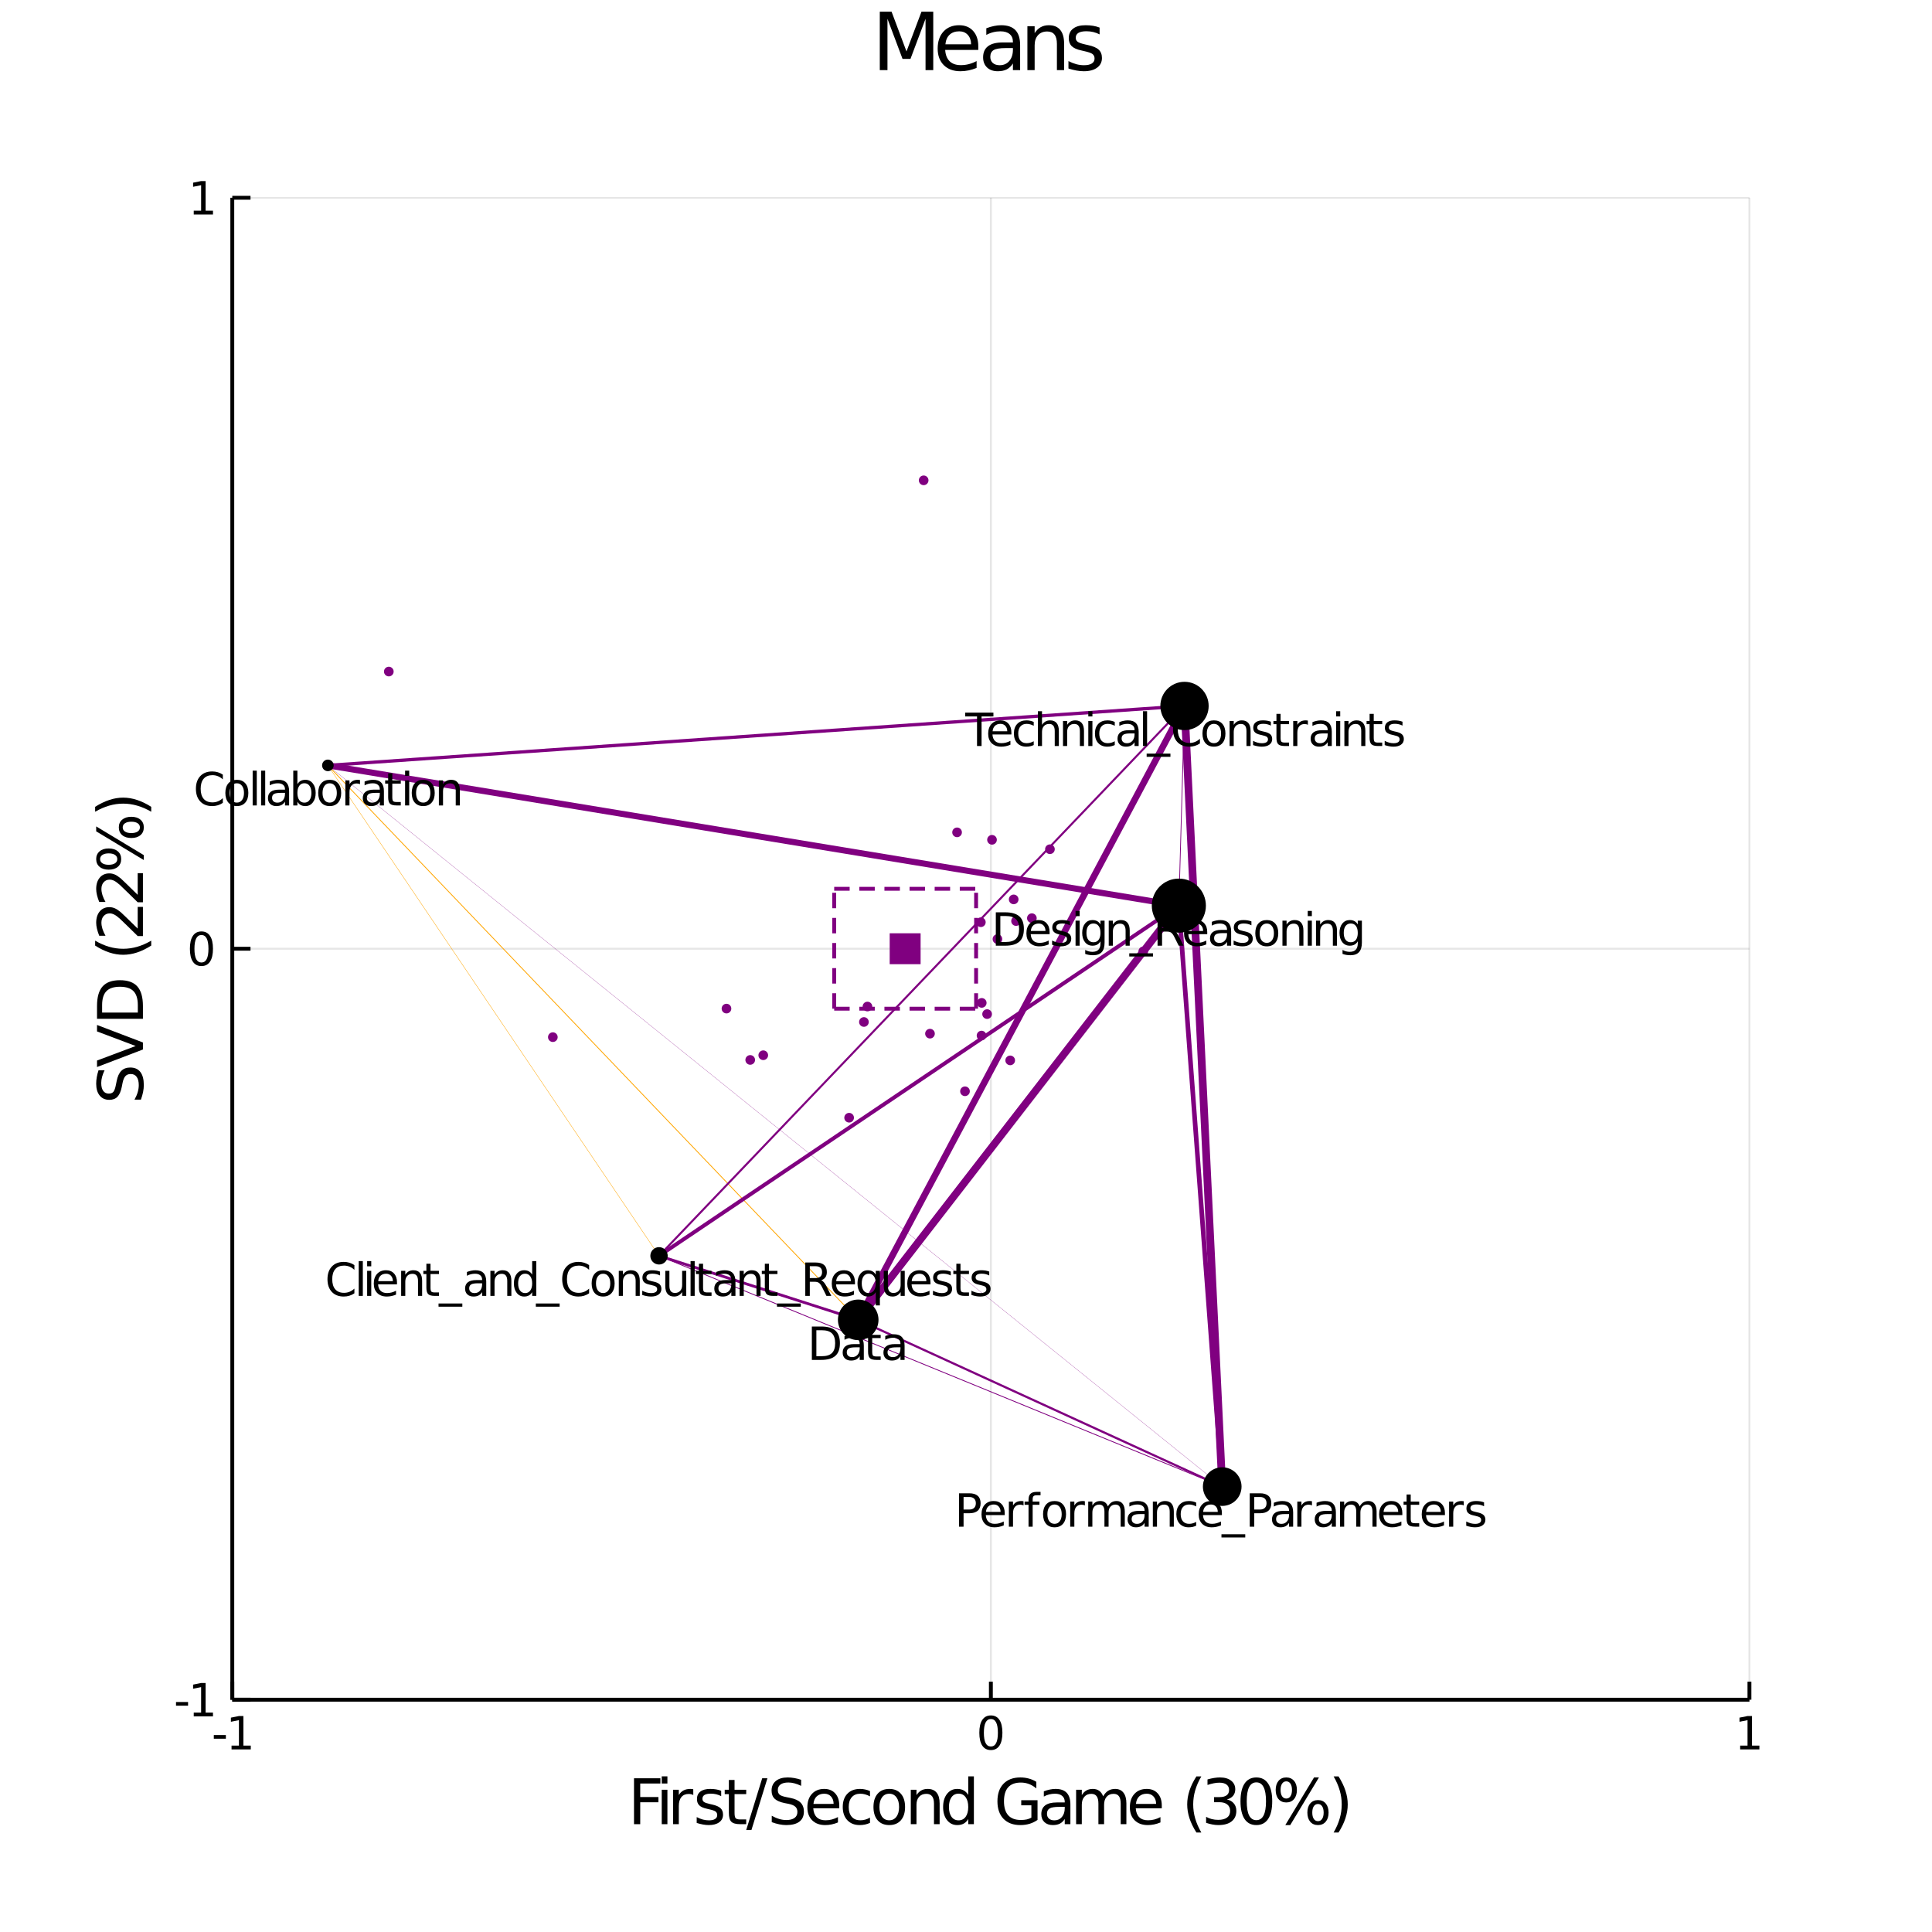 <?xml version="1.0" encoding="utf-8"?>
<svg xmlns="http://www.w3.org/2000/svg" xmlns:xlink="http://www.w3.org/1999/xlink" width="500" height="500" viewBox="0 0 2000 2000">
<rect x="0" y="0" width="2000" height="2000" fill="#808080" stroke="none"/>
<defs>
  <clipPath id="clip310">
    <rect x="0" y="0" width="2000" height="2000"/>
  </clipPath>
</defs>
<path clip-path="url(#clip310)" d="
M0 2000 L2000 2000 L2000 0 L0 0  Z
  " fill="#ffffff" fill-rule="evenodd" fill-opacity="1"/>
<defs>
  <clipPath id="clip311">
    <rect x="400" y="200" width="1401" height="1401"/>
  </clipPath>
</defs>
<path clip-path="url(#clip310)" d="
M240.472 1759.53 L1811.02 1759.53 L1811.02 204.724 L240.472 204.724  Z
  " fill="#ffffff" fill-rule="evenodd" fill-opacity="1"/>
<defs>
  <clipPath id="clip312">
    <rect x="240" y="204" width="1572" height="1556"/>
  </clipPath>
</defs>
<polyline clip-path="url(#clip312)" style="stroke:#000000; stroke-width:2; stroke-opacity:0.1; fill:none" points="
  240.472,1759.53 240.472,204.724 
  "/>
<polyline clip-path="url(#clip312)" style="stroke:#000000; stroke-width:2; stroke-opacity:0.1; fill:none" points="
  1025.75,1759.53 1025.75,204.724 
  "/>
<polyline clip-path="url(#clip312)" style="stroke:#000000; stroke-width:2; stroke-opacity:0.1; fill:none" points="
  1811.02,1759.53 1811.02,204.724 
  "/>
<polyline clip-path="url(#clip312)" style="stroke:#000000; stroke-width:2; stroke-opacity:0.1; fill:none" points="
  240.472,1759.53 1811.02,1759.53 
  "/>
<polyline clip-path="url(#clip312)" style="stroke:#000000; stroke-width:2; stroke-opacity:0.1; fill:none" points="
  240.472,982.126 1811.02,982.126 
  "/>
<polyline clip-path="url(#clip312)" style="stroke:#000000; stroke-width:2; stroke-opacity:0.1; fill:none" points="
  240.472,204.724 1811.02,204.724 
  "/>
<polyline clip-path="url(#clip310)" style="stroke:#000000; stroke-width:4; stroke-opacity:1; fill:none" points="
  240.472,1759.53 1811.02,1759.53 
  "/>
<polyline clip-path="url(#clip310)" style="stroke:#000000; stroke-width:4; stroke-opacity:1; fill:none" points="
  240.472,1759.53 240.472,204.724 
  "/>
<polyline clip-path="url(#clip310)" style="stroke:#000000; stroke-width:4; stroke-opacity:1; fill:none" points="
  240.472,1759.53 240.472,1740.87 
  "/>
<polyline clip-path="url(#clip310)" style="stroke:#000000; stroke-width:4; stroke-opacity:1; fill:none" points="
  1025.75,1759.53 1025.75,1740.87 
  "/>
<polyline clip-path="url(#clip310)" style="stroke:#000000; stroke-width:4; stroke-opacity:1; fill:none" points="
  1811.02,1759.53 1811.02,1740.87 
  "/>
<polyline clip-path="url(#clip310)" style="stroke:#000000; stroke-width:4; stroke-opacity:1; fill:none" points="
  240.472,1759.53 259.319,1759.53 
  "/>
<polyline clip-path="url(#clip310)" style="stroke:#000000; stroke-width:4; stroke-opacity:1; fill:none" points="
  240.472,982.126 259.319,982.126 
  "/>
<polyline clip-path="url(#clip310)" style="stroke:#000000; stroke-width:4; stroke-opacity:1; fill:none" points="
  240.472,204.724 259.319,204.724 
  "/>
<path clip-path="url(#clip310)" d="M 0 0 M221.341 1796.12 L233.817 1796.12 L233.817 1799.91 L221.341 1799.91 L221.341 1796.12 Z" fill="#000000" fill-rule="evenodd" fill-opacity="1" /><path clip-path="url(#clip310)" d="M 0 0 M239.697 1807.06 L247.336 1807.06 L247.336 1780.7 L239.026 1782.37 L239.026 1778.11 L247.29 1776.44 L251.965 1776.44 L251.965 1807.06 L259.604 1807.06 L259.604 1811 L239.697 1811 L239.697 1807.06 Z" fill="#000000" fill-rule="evenodd" fill-opacity="1" /><path clip-path="url(#clip310)" d="M 0 0 M1025.75 1779.52 Q1022.14 1779.52 1020.31 1783.08 Q1018.5 1786.62 1018.5 1793.75 Q1018.5 1800.86 1020.31 1804.43 Q1022.14 1807.97 1025.75 1807.97 Q1029.38 1807.97 1031.19 1804.43 Q1033.02 1800.86 1033.02 1793.75 Q1033.02 1786.62 1031.19 1783.08 Q1029.38 1779.52 1025.75 1779.52 M1025.75 1775.81 Q1031.56 1775.81 1034.61 1780.42 Q1037.69 1785 1037.69 1793.75 Q1037.69 1802.48 1034.61 1807.09 Q1031.56 1811.67 1025.75 1811.67 Q1019.94 1811.67 1016.86 1807.09 Q1013.8 1802.48 1013.8 1793.75 Q1013.8 1785 1016.86 1780.42 Q1019.94 1775.81 1025.75 1775.81 Z" fill="#000000" fill-rule="evenodd" fill-opacity="1" /><path clip-path="url(#clip310)" d="M 0 0 M1801.41 1807.06 L1809.04 1807.06 L1809.04 1780.7 L1800.73 1782.37 L1800.73 1778.11 L1809 1776.44 L1813.67 1776.44 L1813.67 1807.06 L1821.31 1807.06 L1821.31 1811 L1801.41 1811 L1801.41 1807.06 Z" fill="#000000" fill-rule="evenodd" fill-opacity="1" /><path clip-path="url(#clip310)" d="M 0 0 M182.209 1761.92 L194.686 1761.92 L194.686 1765.72 L182.209 1765.72 L182.209 1761.92 Z" fill="#000000" fill-rule="evenodd" fill-opacity="1" /><path clip-path="url(#clip310)" d="M 0 0 M200.565 1772.87 L208.204 1772.87 L208.204 1746.51 L199.894 1748.17 L199.894 1743.91 L208.158 1742.25 L212.834 1742.25 L212.834 1772.87 L220.472 1772.87 L220.472 1776.81 L200.565 1776.81 L200.565 1772.87 Z" fill="#000000" fill-rule="evenodd" fill-opacity="1" /><path clip-path="url(#clip310)" d="M 0 0 M208.528 967.925 Q204.917 967.925 203.088 971.489 Q201.283 975.031 201.283 982.161 Q201.283 989.267 203.088 992.832 Q204.917 996.374 208.528 996.374 Q212.162 996.374 213.968 992.832 Q215.797 989.267 215.797 982.161 Q215.797 975.031 213.968 971.489 Q212.162 967.925 208.528 967.925 M208.528 964.221 Q214.338 964.221 217.394 968.827 Q220.472 973.411 220.472 982.161 Q220.472 990.888 217.394 995.494 Q214.338 1000.08 208.528 1000.08 Q202.718 1000.08 199.639 995.494 Q196.584 990.888 196.584 982.161 Q196.584 973.411 199.639 968.827 Q202.718 964.221 208.528 964.221 Z" fill="#000000" fill-rule="evenodd" fill-opacity="1" /><path clip-path="url(#clip310)" d="M 0 0 M200.565 218.069 L208.204 218.069 L208.204 191.704 L199.894 193.37 L199.894 189.111 L208.158 187.444 L212.834 187.444 L212.834 218.069 L220.472 218.069 L220.472 222.004 L200.565 222.004 L200.565 218.069 Z" fill="#000000" fill-rule="evenodd" fill-opacity="1" /><path clip-path="url(#clip310)" d="M 0 0 M910.763 12.096 L922.956 12.096 L938.39 53.253 L953.905 12.096 L966.098 12.096 L966.098 72.576 L958.118 72.576 L958.118 19.469 L942.522 60.95 L934.299 60.95 L918.703 19.469 L918.703 72.576 L910.763 72.576 L910.763 12.096 Z" fill="#000000" fill-rule="evenodd" fill-opacity="1" /><path clip-path="url(#clip310)" d="M 0 0 M1012.72 48.028 L1012.72 51.673 L978.454 51.673 Q978.94 59.37 983.072 63.421 Q987.244 67.431 994.657 67.431 Q998.951 67.431 1002.96 66.378 Q1007.01 65.325 1010.98 63.218 L1010.98 70.267 Q1006.97 71.968 1002.76 72.86 Q998.546 73.751 994.212 73.751 Q983.355 73.751 976.995 67.431 Q970.676 61.112 970.676 50.337 Q970.676 39.197 976.671 32.675 Q982.707 26.112 992.915 26.112 Q1002.07 26.112 1007.38 32.026 Q1012.72 37.9 1012.72 48.028 M1005.27 45.84 Q1005.19 39.723 1001.83 36.077 Q998.506 32.431 992.996 32.431 Q986.758 32.431 982.991 35.956 Q979.264 39.48 978.697 45.88 L1005.27 45.84 Z" fill="#000000" fill-rule="evenodd" fill-opacity="1" /><path clip-path="url(#clip310)" d="M 0 0 M1041.16 49.769 Q1032.13 49.769 1028.64 51.835 Q1025.16 53.901 1025.16 58.884 Q1025.16 62.854 1027.75 65.203 Q1030.39 67.512 1034.88 67.512 Q1041.08 67.512 1044.81 63.137 Q1048.57 58.722 1048.57 51.43 L1048.57 49.769 L1041.16 49.769 M1056.03 46.691 L1056.03 72.576 L1048.57 72.576 L1048.57 65.689 Q1046.02 69.821 1042.21 71.806 Q1038.41 73.751 1032.9 73.751 Q1025.93 73.751 1021.8 69.862 Q1017.71 65.933 1017.71 59.37 Q1017.71 51.714 1022.81 47.825 Q1027.96 43.936 1038.12 43.936 L1048.57 43.936 L1048.57 43.207 Q1048.57 38.062 1045.17 35.267 Q1041.81 32.431 1035.69 32.431 Q1031.8 32.431 1028.12 33.363 Q1024.43 34.295 1021.03 36.158 L1021.03 29.272 Q1025.12 27.692 1028.97 26.922 Q1032.82 26.112 1036.46 26.112 Q1046.31 26.112 1051.17 31.216 Q1056.03 36.32 1056.03 46.691 Z" fill="#000000" fill-rule="evenodd" fill-opacity="1" /><path clip-path="url(#clip310)" d="M 0 0 M1101.56 45.192 L1101.56 72.576 L1094.11 72.576 L1094.11 45.435 Q1094.11 38.994 1091.6 35.794 Q1089.08 32.594 1084.06 32.594 Q1078.02 32.594 1074.54 36.442 Q1071.06 40.29 1071.06 46.934 L1071.06 72.576 L1063.56 72.576 L1063.56 27.206 L1071.06 27.206 L1071.06 34.254 Q1073.73 30.163 1077.34 28.138 Q1080.98 26.112 1085.72 26.112 Q1093.54 26.112 1097.55 30.973 Q1101.56 35.794 1101.56 45.192 Z" fill="#000000" fill-rule="evenodd" fill-opacity="1" /><path clip-path="url(#clip310)" d="M 0 0 M1138.3 28.543 L1138.3 35.591 Q1135.14 33.971 1131.74 33.161 Q1128.34 32.35 1124.69 32.35 Q1119.14 32.35 1116.35 34.052 Q1113.59 35.753 1113.59 39.156 Q1113.59 41.749 1115.58 43.248 Q1117.56 44.706 1123.56 46.043 L1126.11 46.61 Q1134.05 48.311 1137.37 51.43 Q1140.73 54.509 1140.73 60.059 Q1140.73 66.378 1135.71 70.064 Q1130.73 73.751 1121.98 73.751 Q1118.33 73.751 1114.36 73.022 Q1110.43 72.333 1106.06 70.915 L1106.06 63.218 Q1110.19 65.365 1114.2 66.459 Q1118.21 67.512 1122.14 67.512 Q1127.41 67.512 1130.24 65.73 Q1133.08 63.907 1133.08 60.626 Q1133.08 57.588 1131.01 55.967 Q1128.99 54.347 1122.06 52.848 L1119.47 52.24 Q1112.54 50.782 1109.46 47.785 Q1106.38 44.746 1106.38 39.48 Q1106.38 33.08 1110.92 29.596 Q1115.46 26.112 1123.8 26.112 Q1127.93 26.112 1131.58 26.72 Q1135.22 27.327 1138.3 28.543 Z" fill="#000000" fill-rule="evenodd" fill-opacity="1" /><path clip-path="url(#clip310)" d="M 0 0 M656.33 1840.87 L683.639 1840.87 L683.639 1846.28 L662.76 1846.28 L662.76 1860.29 L681.602 1860.29 L681.602 1865.7 L662.76 1865.7 L662.76 1888.39 L656.33 1888.39 L656.33 1840.87 Z" fill="#000000" fill-rule="evenodd" fill-opacity="1" /><path clip-path="url(#clip310)" d="M 0 0 M685.039 1852.74 L690.896 1852.74 L690.896 1888.39 L685.039 1888.39 L685.039 1852.74 M685.039 1838.87 L690.896 1838.87 L690.896 1846.28 L685.039 1846.28 L685.039 1838.87 Z" fill="#000000" fill-rule="evenodd" fill-opacity="1" /><path clip-path="url(#clip310)" d="M 0 0 M717.696 1858.22 Q716.709 1857.65 715.531 1857.39 Q714.385 1857.1 712.985 1857.1 Q708.02 1857.1 705.346 1860.35 Q702.704 1863.57 702.704 1869.61 L702.704 1888.39 L696.816 1888.39 L696.816 1852.74 L702.704 1852.74 L702.704 1858.28 Q704.55 1855.04 707.51 1853.48 Q710.47 1851.88 714.704 1851.88 Q715.308 1851.88 716.04 1851.98 Q716.773 1852.04 717.664 1852.2 L717.696 1858.22 Z" fill="#000000" fill-rule="evenodd" fill-opacity="1" /><path clip-path="url(#clip310)" d="M 0 0 M746.564 1853.79 L746.564 1859.33 Q744.081 1858.06 741.408 1857.42 Q738.734 1856.79 735.87 1856.79 Q731.509 1856.79 729.313 1858.12 Q727.149 1859.46 727.149 1862.13 Q727.149 1864.17 728.708 1865.35 Q730.268 1866.49 734.978 1867.54 L736.984 1867.99 Q743.222 1869.33 745.832 1871.78 Q748.474 1874.2 748.474 1878.56 Q748.474 1883.52 744.527 1886.42 Q740.612 1889.31 733.737 1889.31 Q730.873 1889.31 727.753 1888.74 Q724.666 1888.2 721.229 1887.09 L721.229 1881.04 Q724.475 1882.73 727.626 1883.59 Q730.777 1884.41 733.864 1884.41 Q738.002 1884.41 740.23 1883.01 Q742.458 1881.58 742.458 1879 Q742.458 1876.62 740.835 1875.34 Q739.243 1874.07 733.801 1872.89 L731.764 1872.41 Q726.321 1871.27 723.902 1868.91 Q721.483 1866.53 721.483 1862.39 Q721.483 1857.36 725.048 1854.62 Q728.613 1851.88 735.169 1851.88 Q738.416 1851.88 741.281 1852.36 Q744.145 1852.84 746.564 1853.79 Z" fill="#000000" fill-rule="evenodd" fill-opacity="1" /><path clip-path="url(#clip310)" d="M 0 0 M760.409 1842.62 L760.409 1852.74 L772.472 1852.74 L772.472 1857.3 L760.409 1857.3 L760.409 1876.65 Q760.409 1881.01 761.587 1882.25 Q762.797 1883.49 766.457 1883.49 L772.472 1883.49 L772.472 1888.39 L766.457 1888.39 Q759.677 1888.39 757.099 1885.88 Q754.521 1883.33 754.521 1876.65 L754.521 1857.3 L750.224 1857.3 L750.224 1852.74 L754.521 1852.74 L754.521 1842.62 L760.409 1842.62 Z" fill="#000000" fill-rule="evenodd" fill-opacity="1" /><path clip-path="url(#clip310)" d="M 0 0 M789.023 1840.87 L794.434 1840.87 L777.883 1894.44 L772.472 1894.44 L789.023 1840.87 Z" fill="#000000" fill-rule="evenodd" fill-opacity="1" /><path clip-path="url(#clip310)" d="M 0 0 M829.318 1842.43 L829.318 1848.7 Q825.658 1846.95 822.411 1846.09 Q819.165 1845.23 816.141 1845.23 Q810.89 1845.23 808.025 1847.27 Q805.192 1849.31 805.192 1853.06 Q805.192 1856.21 807.07 1857.84 Q808.98 1859.43 814.263 1860.41 L818.146 1861.21 Q825.34 1862.58 828.745 1866.05 Q832.183 1869.49 832.183 1875.28 Q832.183 1882.18 827.536 1885.75 Q822.921 1889.31 813.977 1889.31 Q810.603 1889.31 806.784 1888.55 Q802.996 1887.79 798.922 1886.29 L798.922 1879.67 Q802.837 1881.87 806.593 1882.98 Q810.348 1884.09 813.977 1884.09 Q819.483 1884.09 822.475 1881.93 Q825.467 1879.77 825.467 1875.76 Q825.467 1872.25 823.303 1870.28 Q821.17 1868.31 816.269 1867.32 L812.354 1866.56 Q805.16 1865.12 801.946 1862.07 Q798.731 1859.01 798.731 1853.57 Q798.731 1847.27 803.155 1843.64 Q807.611 1840.01 815.409 1840.01 Q818.751 1840.01 822.22 1840.62 Q825.69 1841.22 829.318 1842.43 Z" fill="#000000" fill-rule="evenodd" fill-opacity="1" /><path clip-path="url(#clip310)" d="M 0 0 M868.817 1869.1 L868.817 1871.97 L841.891 1871.97 Q842.272 1878.02 845.519 1881.2 Q848.797 1884.35 854.622 1884.35 Q857.996 1884.35 861.147 1883.52 Q864.33 1882.69 867.449 1881.04 L867.449 1886.58 Q864.298 1887.91 860.988 1888.61 Q857.677 1889.31 854.272 1889.31 Q845.742 1889.31 840.745 1884.35 Q835.779 1879.38 835.779 1870.92 Q835.779 1862.16 840.49 1857.04 Q845.233 1851.88 853.253 1851.88 Q860.447 1851.88 864.616 1856.53 Q868.817 1861.15 868.817 1869.1 M862.961 1867.38 Q862.897 1862.58 860.256 1859.71 Q857.646 1856.85 853.317 1856.85 Q848.415 1856.85 845.455 1859.62 Q842.527 1862.39 842.081 1867.42 L862.961 1867.38 Z" fill="#000000" fill-rule="evenodd" fill-opacity="1" /><path clip-path="url(#clip310)" d="M 0 0 M900.614 1854.11 L900.614 1859.59 Q898.132 1858.22 895.617 1857.55 Q893.134 1856.85 890.588 1856.85 Q884.891 1856.85 881.74 1860.48 Q878.589 1864.07 878.589 1870.6 Q878.589 1877.12 881.74 1880.75 Q884.891 1884.35 890.588 1884.35 Q893.134 1884.35 895.617 1883.68 Q898.132 1882.98 900.614 1881.61 L900.614 1887.02 Q898.163 1888.17 895.522 1888.74 Q892.912 1889.31 889.952 1889.31 Q881.899 1889.31 877.157 1884.25 Q872.414 1879.19 872.414 1870.6 Q872.414 1861.88 877.188 1856.88 Q881.994 1851.88 890.334 1851.88 Q893.039 1851.88 895.617 1852.46 Q898.195 1853 900.614 1854.11 Z" fill="#000000" fill-rule="evenodd" fill-opacity="1" /><path clip-path="url(#clip310)" d="M 0 0 M920.571 1856.85 Q915.86 1856.85 913.123 1860.54 Q910.386 1864.2 910.386 1870.6 Q910.386 1877 913.091 1880.69 Q915.828 1884.35 920.571 1884.35 Q925.249 1884.35 927.987 1880.66 Q930.724 1876.97 930.724 1870.6 Q930.724 1864.27 927.987 1860.57 Q925.249 1856.85 920.571 1856.85 M920.571 1851.88 Q928.209 1851.88 932.57 1856.85 Q936.931 1861.81 936.931 1870.6 Q936.931 1879.35 932.57 1884.35 Q928.209 1889.31 920.571 1889.31 Q912.9 1889.31 908.539 1884.35 Q904.211 1879.35 904.211 1870.6 Q904.211 1861.81 908.539 1856.85 Q912.9 1851.88 920.571 1851.88 Z" fill="#000000" fill-rule="evenodd" fill-opacity="1" /><path clip-path="url(#clip310)" d="M 0 0 M972.706 1866.88 L972.706 1888.39 L966.849 1888.39 L966.849 1867.07 Q966.849 1862.01 964.876 1859.49 Q962.903 1856.98 958.956 1856.98 Q954.213 1856.98 951.476 1860 Q948.739 1863.02 948.739 1868.24 L948.739 1888.39 L942.851 1888.39 L942.851 1852.74 L948.739 1852.74 L948.739 1858.28 Q950.84 1855.07 953.672 1853.48 Q956.537 1851.88 960.261 1851.88 Q966.404 1851.88 969.555 1855.7 Q972.706 1859.49 972.706 1866.88 Z" fill="#000000" fill-rule="evenodd" fill-opacity="1" /><path clip-path="url(#clip310)" d="M 0 0 M1002.31 1858.15 L1002.31 1838.87 L1008.16 1838.87 L1008.16 1888.39 L1002.31 1888.39 L1002.31 1883.04 Q1000.46 1886.23 997.628 1887.79 Q994.827 1889.31 990.88 1889.31 Q984.419 1889.31 980.345 1884.16 Q976.302 1879 976.302 1870.6 Q976.302 1862.2 980.345 1857.04 Q984.419 1851.88 990.88 1851.88 Q994.827 1851.88 997.628 1853.44 Q1000.46 1854.97 1002.31 1858.15 M982.35 1870.6 Q982.35 1877.06 984.992 1880.75 Q987.665 1884.41 992.312 1884.41 Q996.959 1884.41 999.633 1880.75 Q1002.31 1877.06 1002.31 1870.6 Q1002.31 1864.14 999.633 1860.48 Q996.959 1856.79 992.312 1856.79 Q987.665 1856.79 984.992 1860.48 Q982.35 1864.14 982.35 1870.6 Z" fill="#000000" fill-rule="evenodd" fill-opacity="1" /><path clip-path="url(#clip310)" d="M 0 0 M1067.68 1881.61 L1067.68 1868.85 L1057.18 1868.85 L1057.18 1863.57 L1074.05 1863.57 L1074.05 1883.97 Q1070.32 1886.61 1065.84 1887.98 Q1061.35 1889.31 1056.26 1889.31 Q1045.12 1889.31 1038.81 1882.82 Q1032.54 1876.3 1032.54 1864.68 Q1032.54 1853.03 1038.81 1846.54 Q1045.12 1840.01 1056.26 1840.01 Q1060.9 1840.01 1065.07 1841.16 Q1069.27 1842.3 1072.81 1844.53 L1072.81 1851.37 Q1069.24 1848.35 1065.23 1846.82 Q1061.22 1845.3 1056.8 1845.3 Q1048.08 1845.3 1043.68 1850.17 Q1039.32 1855.04 1039.32 1864.68 Q1039.32 1874.29 1043.68 1879.16 Q1048.08 1884.03 1056.8 1884.03 Q1060.2 1884.03 1062.88 1883.46 Q1065.55 1882.85 1067.68 1881.61 Z" fill="#000000" fill-rule="evenodd" fill-opacity="1" /><path clip-path="url(#clip310)" d="M 0 0 M1096.39 1870.47 Q1089.29 1870.47 1086.56 1872.1 Q1083.82 1873.72 1083.82 1877.63 Q1083.82 1880.75 1085.86 1882.6 Q1087.93 1884.41 1091.46 1884.41 Q1096.33 1884.41 1099.26 1880.98 Q1102.22 1877.51 1102.22 1871.78 L1102.22 1870.47 L1096.39 1870.47 M1108.07 1868.05 L1108.07 1888.39 L1102.22 1888.39 L1102.22 1882.98 Q1100.21 1886.23 1097.22 1887.79 Q1094.23 1889.31 1089.9 1889.31 Q1084.42 1889.31 1081.18 1886.26 Q1077.96 1883.17 1077.96 1878.02 Q1077.96 1872 1081.97 1868.94 Q1086.02 1865.89 1094 1865.89 L1102.22 1865.89 L1102.22 1865.32 Q1102.22 1861.27 1099.54 1859.08 Q1096.9 1856.85 1092.09 1856.85 Q1089.04 1856.85 1086.14 1857.58 Q1083.25 1858.31 1080.57 1859.78 L1080.57 1854.37 Q1083.79 1853.13 1086.81 1852.52 Q1089.83 1851.88 1092.7 1851.88 Q1100.43 1851.88 1104.25 1855.89 Q1108.07 1859.91 1108.07 1868.05 Z" fill="#000000" fill-rule="evenodd" fill-opacity="1" /><path clip-path="url(#clip310)" d="M 0 0 M1141.97 1859.59 Q1144.17 1855.64 1147.22 1853.76 Q1150.28 1851.88 1154.41 1851.88 Q1159.98 1851.88 1163.01 1855.8 Q1166.03 1859.68 1166.03 1866.88 L1166.03 1888.39 L1160.14 1888.39 L1160.14 1867.07 Q1160.14 1861.94 1158.33 1859.46 Q1156.52 1856.98 1152.79 1856.98 Q1148.24 1856.98 1145.6 1860 Q1142.96 1863.02 1142.96 1868.24 L1142.96 1888.39 L1137.07 1888.39 L1137.07 1867.07 Q1137.07 1861.91 1135.25 1859.46 Q1133.44 1856.98 1129.65 1856.98 Q1125.16 1856.98 1122.52 1860.03 Q1119.88 1863.06 1119.88 1868.24 L1119.88 1888.39 L1113.99 1888.39 L1113.99 1852.74 L1119.88 1852.74 L1119.88 1858.28 Q1121.89 1855 1124.69 1853.44 Q1127.49 1851.88 1131.34 1851.88 Q1135.22 1851.88 1137.93 1853.86 Q1140.66 1855.83 1141.97 1859.59 Z" fill="#000000" fill-rule="evenodd" fill-opacity="1" /><path clip-path="url(#clip310)" d="M 0 0 M1202.67 1869.1 L1202.67 1871.97 L1175.74 1871.97 Q1176.12 1878.02 1179.37 1881.2 Q1182.65 1884.35 1188.47 1884.35 Q1191.85 1884.35 1195 1883.52 Q1198.18 1882.69 1201.3 1881.04 L1201.3 1886.58 Q1198.15 1887.91 1194.84 1888.61 Q1191.53 1889.31 1188.12 1889.31 Q1179.59 1889.31 1174.59 1884.35 Q1169.63 1879.38 1169.63 1870.92 Q1169.63 1862.16 1174.34 1857.04 Q1179.08 1851.88 1187.1 1851.88 Q1194.3 1851.88 1198.47 1856.53 Q1202.67 1861.15 1202.67 1869.1 M1196.81 1867.38 Q1196.75 1862.58 1194.11 1859.71 Q1191.5 1856.85 1187.17 1856.85 Q1182.26 1856.85 1179.3 1859.62 Q1176.38 1862.39 1175.93 1867.42 L1196.81 1867.38 Z" fill="#000000" fill-rule="evenodd" fill-opacity="1" /><path clip-path="url(#clip310)" d="M 0 0 M1243.6 1838.93 Q1239.33 1846.25 1237.26 1853.41 Q1235.2 1860.57 1235.2 1867.93 Q1235.2 1875.28 1237.26 1882.5 Q1239.37 1889.7 1243.6 1896.99 L1238.51 1896.99 Q1233.73 1889.51 1231.34 1882.28 Q1228.99 1875.06 1228.99 1867.93 Q1228.99 1860.83 1231.34 1853.63 Q1233.7 1846.44 1238.51 1838.93 L1243.6 1838.93 Z" fill="#000000" fill-rule="evenodd" fill-opacity="1" /><path clip-path="url(#clip310)" d="M 0 0 M1270.05 1862.77 Q1274.66 1863.76 1277.24 1866.88 Q1279.85 1869.99 1279.85 1874.58 Q1279.85 1881.61 1275.01 1885.46 Q1270.18 1889.31 1261.26 1889.31 Q1258.27 1889.31 1255.09 1888.71 Q1251.94 1888.14 1248.56 1886.96 L1248.56 1880.75 Q1251.24 1882.31 1254.42 1883.11 Q1257.6 1883.9 1261.07 1883.9 Q1267.12 1883.9 1270.27 1881.52 Q1273.45 1879.13 1273.45 1874.58 Q1273.45 1870.38 1270.49 1868.02 Q1267.57 1865.63 1262.31 1865.63 L1256.78 1865.63 L1256.78 1860.35 L1262.57 1860.35 Q1267.31 1860.35 1269.83 1858.47 Q1272.34 1856.56 1272.34 1853 Q1272.34 1849.34 1269.73 1847.4 Q1267.15 1845.42 1262.31 1845.42 Q1259.67 1845.42 1256.65 1846 Q1253.62 1846.57 1250 1847.78 L1250 1842.05 Q1253.66 1841.03 1256.84 1840.52 Q1260.05 1840.01 1262.89 1840.01 Q1270.21 1840.01 1274.47 1843.35 Q1278.74 1846.66 1278.74 1852.33 Q1278.74 1856.28 1276.48 1859.01 Q1274.22 1861.72 1270.05 1862.77 Z" fill="#000000" fill-rule="evenodd" fill-opacity="1" /><path clip-path="url(#clip310)" d="M 0 0 M1300.57 1845.1 Q1295.61 1845.1 1293.09 1850.01 Q1290.61 1854.88 1290.61 1864.68 Q1290.61 1874.45 1293.09 1879.35 Q1295.61 1884.22 1300.57 1884.22 Q1305.57 1884.22 1308.05 1879.35 Q1310.57 1874.45 1310.57 1864.68 Q1310.57 1854.88 1308.05 1850.01 Q1305.57 1845.1 1300.57 1845.1 M1300.57 1840.01 Q1308.56 1840.01 1312.76 1846.35 Q1317 1852.65 1317 1864.68 Q1317 1876.68 1312.76 1883.01 Q1308.56 1889.31 1300.57 1889.31 Q1292.58 1889.31 1288.35 1883.01 Q1284.15 1876.68 1284.15 1864.68 Q1284.15 1852.65 1288.35 1846.35 Q1292.58 1840.01 1300.57 1840.01 Z" fill="#000000" fill-rule="evenodd" fill-opacity="1" /><path clip-path="url(#clip310)" d="M 0 0 M1364.39 1867.48 Q1361.62 1867.48 1360.03 1869.84 Q1358.47 1872.19 1358.47 1876.39 Q1358.47 1880.53 1360.03 1882.92 Q1361.62 1885.27 1364.39 1885.27 Q1367.09 1885.27 1368.65 1882.92 Q1370.24 1880.53 1370.24 1876.39 Q1370.24 1872.22 1368.65 1869.87 Q1367.09 1867.48 1364.39 1867.48 M1364.39 1863.44 Q1369.42 1863.44 1372.38 1866.94 Q1375.34 1870.44 1375.34 1876.39 Q1375.34 1882.34 1372.34 1885.85 Q1369.38 1889.31 1364.39 1889.31 Q1359.3 1889.31 1356.34 1885.85 Q1353.38 1882.34 1353.38 1876.39 Q1353.38 1870.41 1356.34 1866.94 Q1359.33 1863.44 1364.39 1863.44 M1331.54 1844.05 Q1328.8 1844.05 1327.21 1846.44 Q1325.65 1848.8 1325.65 1852.93 Q1325.65 1857.14 1327.21 1859.49 Q1328.77 1861.85 1331.54 1861.85 Q1334.31 1861.85 1335.87 1859.49 Q1337.46 1857.14 1337.46 1852.93 Q1337.46 1848.83 1335.87 1846.44 Q1334.28 1844.05 1331.54 1844.05 M1360.28 1840.01 L1365.37 1840.01 L1335.65 1889.31 L1330.55 1889.31 L1360.28 1840.01 M1331.54 1840.01 Q1336.57 1840.01 1339.56 1843.51 Q1342.55 1846.98 1342.55 1852.93 Q1342.55 1858.95 1339.56 1862.42 Q1336.6 1865.89 1331.54 1865.89 Q1326.48 1865.89 1323.52 1862.42 Q1320.59 1858.92 1320.59 1852.93 Q1320.59 1847.01 1323.55 1843.51 Q1326.51 1840.01 1331.54 1840.01 Z" fill="#000000" fill-rule="evenodd" fill-opacity="1" /><path clip-path="url(#clip310)" d="M 0 0 M1380.56 1838.93 L1385.65 1838.93 Q1390.42 1846.44 1392.78 1853.63 Q1395.17 1860.83 1395.17 1867.93 Q1395.17 1875.06 1392.78 1882.28 Q1390.42 1889.51 1385.65 1896.99 L1380.56 1896.99 Q1384.79 1889.7 1386.86 1882.5 Q1388.96 1875.28 1388.96 1867.93 Q1388.96 1860.57 1386.86 1853.41 Q1384.79 1846.25 1380.56 1838.93 Z" fill="#000000" fill-rule="evenodd" fill-opacity="1" /><path clip-path="url(#clip310)" d="M 0 0 M101.992 1107.96 L108.263 1107.96 Q106.512 1111.62 105.653 1114.87 Q104.793 1118.11 104.793 1121.14 Q104.793 1126.39 106.83 1129.25 Q108.867 1132.09 112.623 1132.09 Q115.774 1132.09 117.397 1130.21 Q118.989 1128.3 119.975 1123.01 L120.771 1119.13 Q122.14 1111.94 125.609 1108.53 Q129.047 1105.1 134.839 1105.1 Q141.746 1105.1 145.311 1109.74 Q148.876 1114.36 148.876 1123.3 Q148.876 1126.68 148.112 1130.49 Q147.348 1134.28 145.852 1138.36 L139.232 1138.36 Q141.428 1134.44 142.542 1130.69 Q143.656 1126.93 143.656 1123.3 Q143.656 1117.8 141.492 1114.8 Q139.327 1111.81 135.317 1111.81 Q131.816 1111.81 129.842 1113.98 Q127.869 1116.11 126.882 1121.01 L126.118 1124.92 Q124.686 1132.12 121.631 1135.33 Q118.575 1138.55 113.132 1138.55 Q106.83 1138.55 103.202 1134.12 Q99.573 1129.67 99.573 1121.87 Q99.573 1118.53 100.178 1115.06 Q100.783 1111.59 101.992 1107.96 Z" fill="#000000" fill-rule="evenodd" fill-opacity="1" /><path clip-path="url(#clip310)" d="M 0 0 M147.953 1086.44 L100.433 1104.59 L100.433 1097.87 L140.441 1082.82 L100.433 1067.73 L100.433 1061.04 L147.953 1079.16 L147.953 1086.44 Z" fill="#000000" fill-rule="evenodd" fill-opacity="1" /><path clip-path="url(#clip310)" d="M 0 0 M105.716 1048.22 L142.669 1048.22 L142.669 1040.45 Q142.669 1030.62 138.213 1026.07 Q133.757 1021.48 124.145 1021.48 Q114.596 1021.48 110.172 1026.07 Q105.716 1030.62 105.716 1040.45 L105.716 1048.22 M100.433 1054.65 L100.433 1041.44 Q100.433 1027.62 106.194 1021.16 Q111.923 1014.7 124.145 1014.7 Q136.431 1014.7 142.192 1021.2 Q147.953 1027.69 147.953 1041.44 L147.953 1054.65 L100.433 1054.65 Z" fill="#000000" fill-rule="evenodd" fill-opacity="1" /><path clip-path="url(#clip310)" d="M 0 0 M98.491 973.771 Q105.812 978.036 112.973 980.105 Q120.135 982.174 127.487 982.174 Q134.839 982.174 142.064 980.105 Q149.258 978.004 156.546 973.771 L156.546 978.864 Q149.067 983.638 141.842 986.025 Q134.617 988.38 127.487 988.38 Q120.389 988.38 113.196 986.025 Q106.003 983.67 98.491 978.864 L98.491 973.771 Z" fill="#000000" fill-rule="evenodd" fill-opacity="1" /><path clip-path="url(#clip310)" d="M 0 0 M142.542 961.262 L142.542 938.823 L147.953 938.823 L147.953 968.997 L142.542 968.997 Q138.754 965.336 132.389 959.034 Q125.991 952.701 124.145 951.077 Q120.676 947.99 118.289 946.78 Q115.87 945.539 113.546 945.539 Q109.759 945.539 107.371 948.213 Q104.984 950.854 104.984 955.119 Q104.984 958.143 106.035 961.517 Q107.085 964.859 109.217 968.678 L102.724 968.678 Q101.165 964.795 100.369 961.422 Q99.573 958.048 99.573 955.247 Q99.573 947.863 103.265 943.47 Q106.958 939.078 113.132 939.078 Q116.061 939.078 118.702 940.192 Q121.312 941.274 124.877 944.17 Q125.8 944.966 130.224 949.231 Q134.617 953.496 142.542 961.262 Z" fill="#000000" fill-rule="evenodd" fill-opacity="1" /><path clip-path="url(#clip310)" d="M 0 0 M142.542 926.315 L142.542 903.876 L147.953 903.876 L147.953 934.049 L142.542 934.049 Q138.754 930.389 132.389 924.087 Q125.991 917.753 124.145 916.13 Q120.676 913.042 118.289 911.833 Q115.87 910.591 113.546 910.591 Q109.759 910.591 107.371 913.265 Q104.984 915.907 104.984 920.172 Q104.984 923.195 106.035 926.569 Q107.085 929.911 109.217 933.731 L102.724 933.731 Q101.165 929.848 100.369 926.474 Q99.573 923.1 99.573 920.299 Q99.573 912.915 103.265 908.523 Q106.958 904.13 113.132 904.13 Q116.061 904.13 118.702 905.244 Q121.312 906.326 124.877 909.223 Q125.8 910.018 130.224 914.283 Q134.617 918.548 142.542 926.315 Z" fill="#000000" fill-rule="evenodd" fill-opacity="1" /><path clip-path="url(#clip310)" d="M 0 0 M127.041 856.483 Q127.041 859.252 129.397 860.843 Q131.752 862.403 135.953 862.403 Q140.091 862.403 142.478 860.843 Q144.834 859.252 144.834 856.483 Q144.834 853.777 142.478 852.218 Q140.091 850.626 135.953 850.626 Q131.784 850.626 129.429 852.218 Q127.041 853.777 127.041 856.483 M122.999 856.483 Q122.999 851.454 126.5 848.494 Q130.001 845.534 135.953 845.534 Q141.905 845.534 145.406 848.526 Q148.876 851.486 148.876 856.483 Q148.876 861.575 145.406 864.535 Q141.905 867.496 135.953 867.496 Q129.97 867.496 126.5 864.535 Q122.999 861.544 122.999 856.483 M103.616 889.33 Q103.616 892.067 106.003 893.659 Q108.358 895.218 112.496 895.218 Q116.697 895.218 119.052 893.659 Q121.408 892.099 121.408 889.33 Q121.408 886.561 119.052 885.001 Q116.697 883.41 112.496 883.41 Q108.39 883.41 106.003 885.001 Q103.616 886.593 103.616 889.33 M99.573 860.589 L99.573 855.496 L148.876 885.224 L148.876 890.317 L99.573 860.589 M99.573 889.33 Q99.573 884.301 103.075 881.309 Q106.544 878.317 112.496 878.317 Q118.511 878.317 121.981 881.309 Q125.45 884.269 125.45 889.33 Q125.45 894.391 121.981 897.351 Q118.48 900.279 112.496 900.279 Q106.576 900.279 103.075 897.319 Q99.573 894.359 99.573 889.33 Z" fill="#000000" fill-rule="evenodd" fill-opacity="1" /><path clip-path="url(#clip310)" d="M 0 0 M98.491 840.314 L98.491 835.221 Q106.003 830.447 113.196 828.092 Q120.389 825.705 127.487 825.705 Q134.617 825.705 141.842 828.092 Q149.067 830.447 156.546 835.221 L156.546 840.314 Q149.258 836.081 142.064 834.012 Q134.839 831.911 127.487 831.911 Q120.135 831.911 112.973 834.012 Q105.812 836.081 98.491 840.314 Z" fill="#000000" fill-rule="evenodd" fill-opacity="1" /><circle clip-path="url(#clip312)" cx="1032.56" cy="972.125" r="5" fill="#800080" fill-rule="evenodd" fill-opacity="1" stroke="none"/>
<circle clip-path="url(#clip312)" cx="1015.37" cy="954.679" r="5" fill="#800080" fill-rule="evenodd" fill-opacity="1" stroke="none"/>
<circle clip-path="url(#clip312)" cx="998.954" cy="1129.68" r="5" fill="#800080" fill-rule="evenodd" fill-opacity="1" stroke="none"/>
<circle clip-path="url(#clip312)" cx="1016.29" cy="1038.18" r="5" fill="#800080" fill-rule="evenodd" fill-opacity="1" stroke="none"/>
<circle clip-path="url(#clip312)" cx="752.048" cy="1044.1" r="5" fill="#800080" fill-rule="evenodd" fill-opacity="1" stroke="none"/>
<circle clip-path="url(#clip312)" cx="402.503" cy="695.197" r="5" fill="#800080" fill-rule="evenodd" fill-opacity="1" stroke="none"/>
<circle clip-path="url(#clip312)" cx="790.128" cy="1092.38" r="5" fill="#800080" fill-rule="evenodd" fill-opacity="1" stroke="none"/>
<circle clip-path="url(#clip312)" cx="879.014" cy="1157.06" r="5" fill="#800080" fill-rule="evenodd" fill-opacity="1" stroke="none"/>
<circle clip-path="url(#clip312)" cx="776.628" cy="1097.23" r="5" fill="#800080" fill-rule="evenodd" fill-opacity="1" stroke="none"/>
<circle clip-path="url(#clip312)" cx="572.306" cy="1073.65" r="5" fill="#800080" fill-rule="evenodd" fill-opacity="1" stroke="none"/>
<circle clip-path="url(#clip312)" cx="1021.85" cy="1049.79" r="5" fill="#800080" fill-rule="evenodd" fill-opacity="1" stroke="none"/>
<circle clip-path="url(#clip312)" cx="897.985" cy="1041.96" r="5" fill="#800080" fill-rule="evenodd" fill-opacity="1" stroke="none"/>
<circle clip-path="url(#clip312)" cx="962.717" cy="1070.04" r="5" fill="#800080" fill-rule="evenodd" fill-opacity="1" stroke="none"/>
<circle clip-path="url(#clip312)" cx="1049.36" cy="931.043" r="5" fill="#800080" fill-rule="evenodd" fill-opacity="1" stroke="none"/>
<circle clip-path="url(#clip312)" cx="990.764" cy="861.645" r="5" fill="#800080" fill-rule="evenodd" fill-opacity="1" stroke="none"/>
<circle clip-path="url(#clip312)" cx="1026.92" cy="869.366" r="5" fill="#800080" fill-rule="evenodd" fill-opacity="1" stroke="none"/>
<circle clip-path="url(#clip312)" cx="1086.88" cy="879.107" r="5" fill="#800080" fill-rule="evenodd" fill-opacity="1" stroke="none"/>
<circle clip-path="url(#clip312)" cx="1051.82" cy="953.466" r="5" fill="#800080" fill-rule="evenodd" fill-opacity="1" stroke="none"/>
<circle clip-path="url(#clip312)" cx="956.171" cy="497.242" r="5" fill="#800080" fill-rule="evenodd" fill-opacity="1" stroke="none"/>
<circle clip-path="url(#clip312)" cx="1016.08" cy="1072.03" r="5" fill="#800080" fill-rule="evenodd" fill-opacity="1" stroke="none"/>
<circle clip-path="url(#clip312)" cx="1183.49" cy="984.882" r="5" fill="#800080" fill-rule="evenodd" fill-opacity="1" stroke="none"/>
<circle clip-path="url(#clip312)" cx="1045.76" cy="1097.71" r="5" fill="#800080" fill-rule="evenodd" fill-opacity="1" stroke="none"/>
<circle clip-path="url(#clip312)" cx="894.328" cy="1057.96" r="5" fill="#800080" fill-rule="evenodd" fill-opacity="1" stroke="none"/>
<circle clip-path="url(#clip312)" cx="1068.19" cy="950.49" r="5" fill="#800080" fill-rule="evenodd" fill-opacity="1" stroke="none"/>
<polyline clip-path="url(#clip312)" style="stroke:#800080; stroke-width:8; stroke-opacity:1; fill:none" points="
  1226.2,730.804 1265.24,1538.92 
  "/>
<polyline clip-path="url(#clip312)" style="stroke:#800080; stroke-width:2.854; stroke-opacity:1; fill:none" points="
  682.226,1300.03 888.424,1366.3 
  "/>
<polyline clip-path="url(#clip312)" style="stroke:#ffa500; stroke-width:0.401; stroke-opacity:1; fill:none" points="
  339.422,792.32 682.226,1300.03 
  "/>
<polyline clip-path="url(#clip312)" style="stroke:#800080; stroke-width:6.338; stroke-opacity:1; fill:none" points="
  339.422,792.32 1220.34,937.517 
  "/>
<polyline clip-path="url(#clip312)" style="stroke:#800080; stroke-width:2.269; stroke-opacity:1; fill:none" points="
  888.424,1366.3 1265.24,1538.92 
  "/>
<polyline clip-path="url(#clip312)" style="stroke:#ffa500; stroke-width:0.847; stroke-opacity:1; fill:none" points="
  339.422,792.32 888.424,1366.3 
  "/>
<polyline clip-path="url(#clip312)" style="stroke:#800080; stroke-width:7.792; stroke-opacity:1; fill:none" points="
  888.424,1366.3 1220.34,937.517 
  "/>
<polyline clip-path="url(#clip312)" style="stroke:#800080; stroke-width:4.015; stroke-opacity:1; fill:none" points="
  682.226,1300.03 1220.34,937.517 
  "/>
<polyline clip-path="url(#clip312)" style="stroke:#800080; stroke-width:3.392; stroke-opacity:1; fill:none" points="
  339.422,792.32 1226.2,730.804 
  "/>
<polyline clip-path="url(#clip312)" style="stroke:#800080; stroke-width:0.868; stroke-opacity:1; fill:none" points="
  682.226,1300.03 1265.24,1538.92 
  "/>
<polyline clip-path="url(#clip312)" style="stroke:#800080; stroke-width:4.775; stroke-opacity:1; fill:none" points="
  1220.34,937.517 1265.24,1538.92 
  "/>
<polyline clip-path="url(#clip312)" style="stroke:#800080; stroke-width:6.761; stroke-opacity:1; fill:none" points="
  888.424,1366.3 1226.2,730.804 
  "/>
<polyline clip-path="url(#clip312)" style="stroke:#800080; stroke-width:2.12; stroke-opacity:1; fill:none" points="
  682.226,1300.03 1226.2,730.804 
  "/>
<polyline clip-path="url(#clip312)" style="stroke:#800080; stroke-width:0.202; stroke-opacity:1; fill:none" points="
  339.422,792.32 1265.24,1538.92 
  "/>
<polyline clip-path="url(#clip312)" style="stroke:#800080; stroke-width:0.786; stroke-opacity:1; fill:none" points="
  1220.34,937.517 1226.2,730.804 
  "/>
<circle clip-path="url(#clip312)" cx="888.424" cy="1366.3" r="21" fill="#000000" fill-rule="evenodd" fill-opacity="1" stroke="none"/>
<circle clip-path="url(#clip312)" cx="1226.2" cy="730.804" r="25" fill="#000000" fill-rule="evenodd" fill-opacity="1" stroke="none"/>
<circle clip-path="url(#clip312)" cx="1265.24" cy="1538.92" r="20" fill="#000000" fill-rule="evenodd" fill-opacity="1" stroke="none"/>
<circle clip-path="url(#clip312)" cx="682.226" cy="1300.03" r="9" fill="#000000" fill-rule="evenodd" fill-opacity="1" stroke="none"/>
<circle clip-path="url(#clip312)" cx="1220.34" cy="937.517" r="28" fill="#000000" fill-rule="evenodd" fill-opacity="1" stroke="none"/>
<circle clip-path="url(#clip312)" cx="339.422" cy="792.32" r="6" fill="#000000" fill-rule="evenodd" fill-opacity="1" stroke="none"/>
<path clip-path="url(#clip310)" d="M 0 0 M845.103 1377.06 L845.103 1403.93 L850.751 1403.93 Q857.904 1403.93 861.214 1400.69 Q864.547 1397.45 864.547 1390.46 Q864.547 1383.51 861.214 1380.3 Q857.904 1377.06 850.751 1377.06 L845.103 1377.06 M840.427 1373.21 L850.033 1373.21 Q860.079 1373.21 864.778 1377.4 Q869.478 1381.57 869.478 1390.46 Q869.478 1399.39 864.755 1403.58 Q860.033 1407.77 850.033 1407.77 L840.427 1407.77 L840.427 1373.21 Z" fill="#000000" fill-rule="evenodd" fill-opacity="1" /><path clip-path="url(#clip310)" d="M 0 0 M885.727 1394.74 Q880.565 1394.74 878.575 1395.92 Q876.584 1397.1 876.584 1399.95 Q876.584 1402.22 878.065 1403.56 Q879.57 1404.88 882.139 1404.88 Q885.681 1404.88 887.811 1402.38 Q889.964 1399.86 889.964 1395.69 L889.964 1394.74 L885.727 1394.74 M894.223 1392.98 L894.223 1407.77 L889.964 1407.77 L889.964 1403.84 Q888.505 1406.2 886.329 1407.33 Q884.153 1408.44 881.005 1408.44 Q877.024 1408.44 874.663 1406.22 Q872.325 1403.98 872.325 1400.23 Q872.325 1395.85 875.241 1393.63 Q878.181 1391.41 883.991 1391.41 L889.964 1391.41 L889.964 1390.99 Q889.964 1388.05 888.019 1386.45 Q886.098 1384.83 882.602 1384.83 Q880.38 1384.83 878.274 1385.37 Q876.167 1385.9 874.223 1386.96 L874.223 1383.03 Q876.561 1382.13 878.76 1381.69 Q880.959 1381.22 883.042 1381.22 Q888.667 1381.22 891.445 1384.14 Q894.223 1387.06 894.223 1392.98 Z" fill="#000000" fill-rule="evenodd" fill-opacity="1" /><path clip-path="url(#clip310)" d="M 0 0 M902.903 1374.49 L902.903 1381.85 L911.676 1381.85 L911.676 1385.16 L902.903 1385.16 L902.903 1399.23 Q902.903 1402.4 903.76 1403.31 Q904.639 1404.21 907.301 1404.21 L911.676 1404.21 L911.676 1407.77 L907.301 1407.77 Q902.371 1407.77 900.496 1405.94 Q898.621 1404.09 898.621 1399.23 L898.621 1385.16 L895.496 1385.16 L895.496 1381.85 L898.621 1381.85 L898.621 1374.49 L902.903 1374.49 Z" fill="#000000" fill-rule="evenodd" fill-opacity="1" /><path clip-path="url(#clip310)" d="M 0 0 M927.926 1394.74 Q922.764 1394.74 920.774 1395.92 Q918.783 1397.1 918.783 1399.95 Q918.783 1402.22 920.264 1403.56 Q921.769 1404.88 924.338 1404.88 Q927.88 1404.88 930.01 1402.38 Q932.162 1399.86 932.162 1395.69 L932.162 1394.74 L927.926 1394.74 M936.422 1392.98 L936.422 1407.77 L932.162 1407.77 L932.162 1403.84 Q930.704 1406.2 928.528 1407.33 Q926.352 1408.44 923.204 1408.44 Q919.223 1408.44 916.862 1406.22 Q914.524 1403.98 914.524 1400.23 Q914.524 1395.85 917.44 1393.63 Q920.38 1391.41 926.19 1391.41 L932.162 1391.41 L932.162 1390.99 Q932.162 1388.05 930.218 1386.45 Q928.297 1384.83 924.801 1384.83 Q922.579 1384.83 920.473 1385.37 Q918.366 1385.9 916.422 1386.96 L916.422 1383.03 Q918.76 1382.13 920.959 1381.69 Q923.158 1381.22 925.241 1381.22 Q930.866 1381.22 933.644 1384.14 Q936.422 1387.06 936.422 1392.98 Z" fill="#000000" fill-rule="evenodd" fill-opacity="1" /><path clip-path="url(#clip310)" d="M 0 0 M999.152 737.716 L1028.39 737.716 L1028.39 741.651 L1016.12 741.651 L1016.12 772.276 L1011.42 772.276 L1011.42 741.651 L999.152 741.651 L999.152 737.716 Z" fill="#000000" fill-rule="evenodd" fill-opacity="1" /><path clip-path="url(#clip310)" d="M 0 0 M1046.98 758.248 L1046.98 760.332 L1027.39 760.332 Q1027.67 764.73 1030.03 767.045 Q1032.42 769.336 1036.65 769.336 Q1039.11 769.336 1041.4 768.734 Q1043.71 768.133 1045.98 766.929 L1045.98 770.957 Q1043.69 771.929 1041.28 772.438 Q1038.87 772.947 1036.4 772.947 Q1030.19 772.947 1026.56 769.336 Q1022.95 765.725 1022.95 759.568 Q1022.95 753.202 1026.37 749.475 Q1029.82 745.725 1035.66 745.725 Q1040.89 745.725 1043.92 749.105 Q1046.98 752.461 1046.98 758.248 M1042.72 756.998 Q1042.67 753.503 1040.75 751.42 Q1038.85 749.336 1035.7 749.336 Q1032.14 749.336 1029.99 751.35 Q1027.86 753.364 1027.53 757.022 L1042.72 756.998 Z" fill="#000000" fill-rule="evenodd" fill-opacity="1" /><path clip-path="url(#clip310)" d="M 0 0 M1070.1 747.346 L1070.1 751.327 Q1068.3 750.332 1066.47 749.846 Q1064.66 749.336 1062.81 749.336 Q1058.67 749.336 1056.37 751.975 Q1054.08 754.591 1054.08 759.336 Q1054.08 764.082 1056.37 766.721 Q1058.67 769.336 1062.81 769.336 Q1064.66 769.336 1066.47 768.85 Q1068.3 768.341 1070.1 767.346 L1070.1 771.281 Q1068.32 772.114 1066.4 772.531 Q1064.5 772.947 1062.35 772.947 Q1056.49 772.947 1053.04 769.267 Q1049.59 765.586 1049.59 759.336 Q1049.59 752.994 1053.06 749.36 Q1056.56 745.725 1062.62 745.725 Q1064.59 745.725 1066.47 746.142 Q1068.34 746.536 1070.1 747.346 Z" fill="#000000" fill-rule="evenodd" fill-opacity="1" /><path clip-path="url(#clip310)" d="M 0 0 M1096.12 756.628 L1096.12 772.276 L1091.86 772.276 L1091.86 756.767 Q1091.86 753.086 1090.42 751.258 Q1088.99 749.429 1086.12 749.429 Q1082.67 749.429 1080.68 751.628 Q1078.69 753.827 1078.69 757.623 L1078.69 772.276 L1074.41 772.276 L1074.41 736.258 L1078.69 736.258 L1078.69 750.378 Q1080.22 748.04 1082.28 746.883 Q1084.36 745.725 1087.07 745.725 Q1091.54 745.725 1093.83 748.503 Q1096.12 751.258 1096.12 756.628 Z" fill="#000000" fill-rule="evenodd" fill-opacity="1" /><path clip-path="url(#clip310)" d="M 0 0 M1122.14 756.628 L1122.14 772.276 L1117.88 772.276 L1117.88 756.767 Q1117.88 753.086 1116.44 751.258 Q1115.01 749.429 1112.14 749.429 Q1108.69 749.429 1106.7 751.628 Q1104.71 753.827 1104.71 757.623 L1104.71 772.276 L1100.42 772.276 L1100.42 746.35 L1104.71 746.35 L1104.71 750.378 Q1106.23 748.04 1108.3 746.883 Q1110.38 745.725 1113.09 745.725 Q1117.55 745.725 1119.85 748.503 Q1122.14 751.258 1122.14 756.628 Z" fill="#000000" fill-rule="evenodd" fill-opacity="1" /><path clip-path="url(#clip310)" d="M 0 0 M1126.61 746.35 L1130.86 746.35 L1130.86 772.276 L1126.61 772.276 L1126.61 746.35 M1126.61 736.258 L1130.86 736.258 L1130.86 741.651 L1126.61 741.651 L1126.61 736.258 Z" fill="#000000" fill-rule="evenodd" fill-opacity="1" /><path clip-path="url(#clip310)" d="M 0 0 M1153.99 747.346 L1153.99 751.327 Q1152.18 750.332 1150.36 749.846 Q1148.55 749.336 1146.7 749.336 Q1142.55 749.336 1140.26 751.975 Q1137.97 754.591 1137.97 759.336 Q1137.97 764.082 1140.26 766.721 Q1142.55 769.336 1146.7 769.336 Q1148.55 769.336 1150.36 768.85 Q1152.18 768.341 1153.99 767.346 L1153.99 771.281 Q1152.21 772.114 1150.29 772.531 Q1148.39 772.947 1146.23 772.947 Q1140.38 772.947 1136.93 769.267 Q1133.48 765.586 1133.48 759.336 Q1133.48 752.994 1136.95 749.36 Q1140.45 745.725 1146.51 745.725 Q1148.48 745.725 1150.36 746.142 Q1152.23 746.536 1153.99 747.346 Z" fill="#000000" fill-rule="evenodd" fill-opacity="1" /><path clip-path="url(#clip310)" d="M 0 0 M1170.24 759.244 Q1165.08 759.244 1163.09 760.424 Q1161.1 761.605 1161.1 764.452 Q1161.1 766.721 1162.58 768.063 Q1164.08 769.383 1166.65 769.383 Q1170.19 769.383 1172.32 766.883 Q1174.48 764.36 1174.48 760.193 L1174.48 759.244 L1170.24 759.244 M1178.73 757.485 L1178.73 772.276 L1174.48 772.276 L1174.48 768.341 Q1173.02 770.702 1170.84 771.836 Q1168.67 772.947 1165.52 772.947 Q1161.54 772.947 1159.17 770.725 Q1156.84 768.48 1156.84 764.73 Q1156.84 760.355 1159.75 758.133 Q1162.69 755.91 1168.5 755.91 L1174.48 755.91 L1174.48 755.494 Q1174.48 752.554 1172.53 750.957 Q1170.61 749.336 1167.11 749.336 Q1164.89 749.336 1162.79 749.869 Q1160.68 750.401 1158.73 751.466 L1158.73 747.531 Q1161.07 746.628 1163.27 746.188 Q1165.47 745.725 1167.55 745.725 Q1173.18 745.725 1175.96 748.642 Q1178.73 751.559 1178.73 757.485 Z" fill="#000000" fill-rule="evenodd" fill-opacity="1" /><path clip-path="url(#clip310)" d="M 0 0 M1183.2 736.258 L1187.46 736.258 L1187.46 772.276 L1183.2 772.276 L1183.2 736.258 Z" fill="#000000" fill-rule="evenodd" fill-opacity="1" /><path clip-path="url(#clip310)" d="M 0 0 M1211.63 780.146 L1211.63 783.457 L1187 783.457 L1187 780.146 L1211.63 780.146 Z" fill="#000000" fill-rule="evenodd" fill-opacity="1" /><path clip-path="url(#clip310)" d="M 0 0 M1242.16 740.378 L1242.16 745.309 Q1239.8 743.11 1237.11 742.022 Q1234.45 740.934 1231.44 740.934 Q1225.52 740.934 1222.37 744.568 Q1219.22 748.179 1219.22 755.031 Q1219.22 761.86 1222.37 765.494 Q1225.52 769.105 1231.44 769.105 Q1234.45 769.105 1237.11 768.017 Q1239.8 766.929 1242.16 764.73 L1242.16 769.614 Q1239.71 771.281 1236.95 772.114 Q1234.22 772.947 1231.16 772.947 Q1223.32 772.947 1218.8 768.156 Q1214.29 763.341 1214.29 755.031 Q1214.29 746.698 1218.8 741.906 Q1223.32 737.091 1231.16 737.091 Q1234.27 737.091 1237 737.924 Q1239.75 738.735 1242.16 740.378 Z" fill="#000000" fill-rule="evenodd" fill-opacity="1" /><path clip-path="url(#clip310)" d="M 0 0 M1256.67 749.336 Q1253.25 749.336 1251.26 752.022 Q1249.27 754.684 1249.27 759.336 Q1249.27 763.989 1251.23 766.674 Q1253.22 769.336 1256.67 769.336 Q1260.08 769.336 1262.07 766.651 Q1264.06 763.966 1264.06 759.336 Q1264.06 754.73 1262.07 752.045 Q1260.08 749.336 1256.67 749.336 M1256.67 745.725 Q1262.23 745.725 1265.4 749.336 Q1268.57 752.948 1268.57 759.336 Q1268.57 765.702 1265.4 769.336 Q1262.23 772.947 1256.67 772.947 Q1251.1 772.947 1247.92 769.336 Q1244.78 765.702 1244.78 759.336 Q1244.78 752.948 1247.92 749.336 Q1251.1 745.725 1256.67 745.725 Z" fill="#000000" fill-rule="evenodd" fill-opacity="1" /><path clip-path="url(#clip310)" d="M 0 0 M1294.59 756.628 L1294.59 772.276 L1290.33 772.276 L1290.33 756.767 Q1290.33 753.086 1288.9 751.258 Q1287.46 749.429 1284.59 749.429 Q1281.14 749.429 1279.15 751.628 Q1277.16 753.827 1277.16 757.623 L1277.16 772.276 L1272.88 772.276 L1272.88 746.35 L1277.16 746.35 L1277.16 750.378 Q1278.69 748.04 1280.75 746.883 Q1282.83 745.725 1285.54 745.725 Q1290.01 745.725 1292.3 748.503 Q1294.59 751.258 1294.59 756.628 Z" fill="#000000" fill-rule="evenodd" fill-opacity="1" /><path clip-path="url(#clip310)" d="M 0 0 M1315.59 747.114 L1315.59 751.142 Q1313.78 750.216 1311.84 749.753 Q1309.89 749.29 1307.81 749.29 Q1304.64 749.29 1303.04 750.262 Q1301.47 751.235 1301.47 753.179 Q1301.47 754.66 1302.6 755.517 Q1303.73 756.35 1307.16 757.114 L1308.62 757.438 Q1313.16 758.41 1315.05 760.193 Q1316.97 761.952 1316.97 765.123 Q1316.97 768.734 1314.1 770.841 Q1311.26 772.947 1306.26 772.947 Q1304.17 772.947 1301.91 772.531 Q1299.66 772.137 1297.16 771.327 L1297.16 766.929 Q1299.52 768.156 1301.81 768.781 Q1304.1 769.383 1306.35 769.383 Q1309.36 769.383 1310.98 768.364 Q1312.6 767.322 1312.6 765.447 Q1312.6 763.711 1311.42 762.785 Q1310.26 761.86 1306.3 761.003 L1304.82 760.656 Q1300.86 759.822 1299.1 758.11 Q1297.35 756.373 1297.35 753.364 Q1297.35 749.707 1299.94 747.716 Q1302.53 745.725 1307.3 745.725 Q1309.66 745.725 1311.74 746.073 Q1313.83 746.42 1315.59 747.114 Z" fill="#000000" fill-rule="evenodd" fill-opacity="1" /><path clip-path="url(#clip310)" d="M 0 0 M1325.66 738.989 L1325.66 746.35 L1334.43 746.35 L1334.43 749.661 L1325.66 749.661 L1325.66 763.735 Q1325.66 766.906 1326.51 767.809 Q1327.39 768.711 1330.05 768.711 L1334.43 768.711 L1334.43 772.276 L1330.05 772.276 Q1325.12 772.276 1323.25 770.447 Q1321.37 768.596 1321.37 763.735 L1321.37 749.661 L1318.25 749.661 L1318.25 746.35 L1321.37 746.35 L1321.37 738.989 L1325.66 738.989 Z" fill="#000000" fill-rule="evenodd" fill-opacity="1" /><path clip-path="url(#clip310)" d="M 0 0 M1353.92 750.332 Q1353.2 749.915 1352.34 749.73 Q1351.51 749.522 1350.49 749.522 Q1346.88 749.522 1344.94 751.883 Q1343.02 754.221 1343.02 758.619 L1343.02 772.276 L1338.73 772.276 L1338.73 746.35 L1343.02 746.35 L1343.02 750.378 Q1344.36 748.017 1346.51 746.883 Q1348.66 745.725 1351.74 745.725 Q1352.18 745.725 1352.72 745.795 Q1353.25 745.841 1353.9 745.957 L1353.92 750.332 Z" fill="#000000" fill-rule="evenodd" fill-opacity="1" /><path clip-path="url(#clip310)" d="M 0 0 M1370.17 759.244 Q1365.01 759.244 1363.02 760.424 Q1361.03 761.605 1361.03 764.452 Q1361.03 766.721 1362.51 768.063 Q1364.01 769.383 1366.58 769.383 Q1370.12 769.383 1372.25 766.883 Q1374.4 764.36 1374.4 760.193 L1374.4 759.244 L1370.17 759.244 M1378.66 757.485 L1378.66 772.276 L1374.4 772.276 L1374.4 768.341 Q1372.95 770.702 1370.77 771.836 Q1368.59 772.947 1365.45 772.947 Q1361.47 772.947 1359.1 770.725 Q1356.77 768.48 1356.77 764.73 Q1356.77 760.355 1359.68 758.133 Q1362.62 755.91 1368.43 755.91 L1374.4 755.91 L1374.4 755.494 Q1374.4 752.554 1372.46 750.957 Q1370.54 749.336 1367.04 749.336 Q1364.82 749.336 1362.72 749.869 Q1360.61 750.401 1358.66 751.466 L1358.66 747.531 Q1361 746.628 1363.2 746.188 Q1365.4 745.725 1367.48 745.725 Q1373.11 745.725 1375.89 748.642 Q1378.66 751.559 1378.66 757.485 Z" fill="#000000" fill-rule="evenodd" fill-opacity="1" /><path clip-path="url(#clip310)" d="M 0 0 M1383.13 746.35 L1387.39 746.35 L1387.39 772.276 L1383.13 772.276 L1383.13 746.35 M1383.13 736.258 L1387.39 736.258 L1387.39 741.651 L1383.13 741.651 L1383.13 736.258 Z" fill="#000000" fill-rule="evenodd" fill-opacity="1" /><path clip-path="url(#clip310)" d="M 0 0 M1413.41 756.628 L1413.41 772.276 L1409.15 772.276 L1409.15 756.767 Q1409.15 753.086 1407.71 751.258 Q1406.28 749.429 1403.41 749.429 Q1399.96 749.429 1397.97 751.628 Q1395.98 753.827 1395.98 757.623 L1395.98 772.276 L1391.7 772.276 L1391.7 746.35 L1395.98 746.35 L1395.98 750.378 Q1397.51 748.04 1399.57 746.883 Q1401.65 745.725 1404.36 745.725 Q1408.83 745.725 1411.12 748.503 Q1413.41 751.258 1413.41 756.628 Z" fill="#000000" fill-rule="evenodd" fill-opacity="1" /><path clip-path="url(#clip310)" d="M 0 0 M1422.09 738.989 L1422.09 746.35 L1430.86 746.35 L1430.86 749.661 L1422.09 749.661 L1422.09 763.735 Q1422.09 766.906 1422.95 767.809 Q1423.83 768.711 1426.49 768.711 L1430.86 768.711 L1430.86 772.276 L1426.49 772.276 Q1421.56 772.276 1419.68 770.447 Q1417.81 768.596 1417.81 763.735 L1417.81 749.661 L1414.68 749.661 L1414.68 746.35 L1417.81 746.35 L1417.81 738.989 L1422.09 738.989 Z" fill="#000000" fill-rule="evenodd" fill-opacity="1" /><path clip-path="url(#clip310)" d="M 0 0 M1451.86 747.114 L1451.86 751.142 Q1450.05 750.216 1448.11 749.753 Q1446.16 749.29 1444.08 749.29 Q1440.91 749.29 1439.31 750.262 Q1437.74 751.235 1437.74 753.179 Q1437.74 754.66 1438.87 755.517 Q1440.01 756.35 1443.43 757.114 L1444.89 757.438 Q1449.43 758.41 1451.33 760.193 Q1453.25 761.952 1453.25 765.123 Q1453.25 768.734 1450.38 770.841 Q1447.53 772.947 1442.53 772.947 Q1440.45 772.947 1438.18 772.531 Q1435.93 772.137 1433.43 771.327 L1433.43 766.929 Q1435.79 768.156 1438.09 768.781 Q1440.38 769.383 1442.62 769.383 Q1445.63 769.383 1447.25 768.364 Q1448.87 767.322 1448.87 765.447 Q1448.87 763.711 1447.69 762.785 Q1446.53 761.86 1442.58 761.003 L1441.09 760.656 Q1437.14 759.822 1435.38 758.11 Q1433.62 756.373 1433.62 753.364 Q1433.62 749.707 1436.21 747.716 Q1438.8 745.725 1443.57 745.725 Q1445.93 745.725 1448.02 746.073 Q1450.1 746.42 1451.86 747.114 Z" fill="#000000" fill-rule="evenodd" fill-opacity="1" /><path clip-path="url(#clip310)" d="M 0 0 M997.483 1549.68 L997.483 1562.67 L1003.36 1562.67 Q1006.63 1562.67 1008.41 1560.98 Q1010.19 1559.29 1010.19 1556.16 Q1010.19 1553.06 1008.41 1551.37 Q1006.63 1549.68 1003.36 1549.68 L997.483 1549.68 M992.807 1545.84 L1003.36 1545.84 Q1009.17 1545.84 1012.14 1548.48 Q1015.12 1551.09 1015.12 1556.16 Q1015.12 1561.28 1012.14 1563.89 Q1009.17 1566.51 1003.36 1566.51 L997.483 1566.51 L997.483 1580.4 L992.807 1580.4 L992.807 1545.84 Z" fill="#000000" fill-rule="evenodd" fill-opacity="1" /><path clip-path="url(#clip310)" d="M 0 0 M1040.08 1566.37 L1040.08 1568.45 L1020.49 1568.45 Q1020.77 1572.85 1023.13 1575.17 Q1025.52 1577.46 1029.75 1577.46 Q1032.21 1577.46 1034.5 1576.86 Q1036.81 1576.25 1039.08 1575.05 L1039.08 1579.08 Q1036.79 1580.05 1034.38 1580.56 Q1031.97 1581.07 1029.5 1581.07 Q1023.29 1581.07 1019.66 1577.46 Q1016.05 1573.85 1016.05 1567.69 Q1016.05 1561.32 1019.47 1557.6 Q1022.92 1553.85 1028.76 1553.85 Q1033.99 1553.85 1037.02 1557.23 Q1040.08 1560.58 1040.08 1566.37 M1035.82 1565.12 Q1035.77 1561.62 1033.85 1559.54 Q1031.95 1557.46 1028.8 1557.46 Q1025.24 1557.46 1023.08 1559.47 Q1020.96 1561.48 1020.63 1565.14 L1035.82 1565.12 Z" fill="#000000" fill-rule="evenodd" fill-opacity="1" /><path clip-path="url(#clip310)" d="M 0 0 M1059.57 1558.45 Q1058.85 1558.04 1057.99 1557.85 Q1057.16 1557.64 1056.14 1557.64 Q1052.53 1557.64 1050.58 1560 Q1048.66 1562.34 1048.66 1566.74 L1048.66 1580.4 L1044.38 1580.4 L1044.38 1554.47 L1048.66 1554.47 L1048.66 1558.5 Q1050.01 1556.14 1052.16 1555 Q1054.31 1553.85 1057.39 1553.85 Q1057.83 1553.85 1058.36 1553.92 Q1058.89 1553.96 1059.54 1554.08 L1059.57 1558.45 Z" fill="#000000" fill-rule="evenodd" fill-opacity="1" /><path clip-path="url(#clip310)" d="M 0 0 M1077.16 1544.38 L1077.16 1547.92 L1073.08 1547.92 Q1070.79 1547.92 1069.89 1548.85 Q1069.01 1549.77 1069.01 1552.18 L1069.01 1554.47 L1076.02 1554.47 L1076.02 1557.78 L1069.01 1557.78 L1069.01 1580.4 L1064.73 1580.4 L1064.73 1557.78 L1060.65 1557.78 L1060.65 1554.47 L1064.73 1554.47 L1064.73 1552.67 Q1064.73 1548.34 1066.74 1546.37 Q1068.76 1544.38 1073.13 1544.38 L1077.16 1544.38 Z" fill="#000000" fill-rule="evenodd" fill-opacity="1" /><path clip-path="url(#clip310)" d="M 0 0 M1091.67 1557.46 Q1088.25 1557.46 1086.26 1560.14 Q1084.26 1562.8 1084.26 1567.46 Q1084.26 1572.11 1086.23 1574.79 Q1088.22 1577.46 1091.67 1577.46 Q1095.08 1577.46 1097.07 1574.77 Q1099.06 1572.09 1099.06 1567.46 Q1099.06 1562.85 1097.07 1560.17 Q1095.08 1557.46 1091.67 1557.46 M1091.67 1553.85 Q1097.23 1553.85 1100.4 1557.46 Q1103.57 1561.07 1103.57 1567.46 Q1103.57 1573.82 1100.4 1577.46 Q1097.23 1581.07 1091.67 1581.07 Q1086.09 1581.07 1082.92 1577.46 Q1079.77 1573.82 1079.77 1567.46 Q1079.77 1561.07 1082.92 1557.46 Q1086.09 1553.85 1091.67 1553.85 Z" fill="#000000" fill-rule="evenodd" fill-opacity="1" /><path clip-path="url(#clip310)" d="M 0 0 M1123.06 1558.45 Q1122.34 1558.04 1121.49 1557.85 Q1120.65 1557.64 1119.64 1557.64 Q1116.02 1557.64 1114.08 1560 Q1112.16 1562.34 1112.16 1566.74 L1112.16 1580.4 L1107.88 1580.4 L1107.88 1554.47 L1112.16 1554.47 L1112.16 1558.5 Q1113.5 1556.14 1115.65 1555 Q1117.81 1553.85 1120.89 1553.85 Q1121.32 1553.85 1121.86 1553.92 Q1122.39 1553.96 1123.04 1554.08 L1123.06 1558.45 Z" fill="#000000" fill-rule="evenodd" fill-opacity="1" /><path clip-path="url(#clip310)" d="M 0 0 M1146.88 1559.45 Q1148.48 1556.58 1150.7 1555.21 Q1152.92 1553.85 1155.93 1553.85 Q1159.98 1553.85 1162.18 1556.69 Q1164.38 1559.52 1164.38 1564.75 L1164.38 1580.4 L1160.1 1580.4 L1160.1 1564.89 Q1160.1 1561.16 1158.78 1559.36 Q1157.46 1557.55 1154.75 1557.55 Q1151.44 1557.55 1149.52 1559.75 Q1147.6 1561.95 1147.6 1565.74 L1147.6 1580.4 L1143.32 1580.4 L1143.32 1564.89 Q1143.32 1561.14 1142 1559.36 Q1140.68 1557.55 1137.92 1557.55 Q1134.66 1557.55 1132.74 1559.77 Q1130.82 1561.97 1130.82 1565.74 L1130.82 1580.4 L1126.53 1580.4 L1126.53 1554.47 L1130.82 1554.47 L1130.82 1558.5 Q1132.27 1556.11 1134.31 1554.98 Q1136.35 1553.85 1139.15 1553.85 Q1141.97 1553.85 1143.94 1555.28 Q1145.93 1556.72 1146.88 1559.45 Z" fill="#000000" fill-rule="evenodd" fill-opacity="1" /><path clip-path="url(#clip310)" d="M 0 0 M1180.63 1567.36 Q1175.47 1567.36 1173.48 1568.54 Q1171.49 1569.73 1171.49 1572.57 Q1171.49 1574.84 1172.97 1576.18 Q1174.47 1577.5 1177.04 1577.5 Q1180.58 1577.5 1182.71 1575 Q1184.87 1572.48 1184.87 1568.31 L1184.87 1567.36 L1180.63 1567.36 M1189.13 1565.61 L1189.13 1580.4 L1184.87 1580.4 L1184.87 1576.46 Q1183.41 1578.82 1181.23 1579.96 Q1179.06 1581.07 1175.91 1581.07 Q1171.93 1581.07 1169.57 1578.85 Q1167.23 1576.6 1167.23 1572.85 Q1167.23 1568.48 1170.14 1566.25 Q1173.08 1564.03 1178.89 1564.03 L1184.87 1564.03 L1184.87 1563.61 Q1184.87 1560.67 1182.92 1559.08 Q1181 1557.46 1177.51 1557.46 Q1175.28 1557.46 1173.18 1557.99 Q1171.07 1558.52 1169.13 1559.59 L1169.13 1555.65 Q1171.46 1554.75 1173.66 1554.31 Q1175.86 1553.85 1177.94 1553.85 Q1183.57 1553.85 1186.35 1556.76 Q1189.13 1559.68 1189.13 1565.61 Z" fill="#000000" fill-rule="evenodd" fill-opacity="1" /><path clip-path="url(#clip310)" d="M 0 0 M1215.14 1564.75 L1215.14 1580.4 L1210.88 1580.4 L1210.88 1564.89 Q1210.88 1561.21 1209.45 1559.38 Q1208.01 1557.55 1205.14 1557.55 Q1201.69 1557.55 1199.7 1559.75 Q1197.71 1561.95 1197.71 1565.74 L1197.71 1580.4 L1193.43 1580.4 L1193.43 1554.47 L1197.71 1554.47 L1197.71 1558.5 Q1199.24 1556.16 1201.3 1555 Q1203.38 1553.85 1206.09 1553.85 Q1210.56 1553.85 1212.85 1556.62 Q1215.14 1559.38 1215.14 1564.75 Z" fill="#000000" fill-rule="evenodd" fill-opacity="1" /><path clip-path="url(#clip310)" d="M 0 0 M1238.27 1555.47 L1238.27 1559.45 Q1236.46 1558.45 1234.63 1557.97 Q1232.83 1557.46 1230.98 1557.46 Q1226.83 1557.46 1224.54 1560.1 Q1222.25 1562.71 1222.25 1567.46 Q1222.25 1572.2 1224.54 1574.84 Q1226.83 1577.46 1230.98 1577.46 Q1232.83 1577.46 1234.63 1576.97 Q1236.46 1576.46 1238.27 1575.47 L1238.27 1579.4 Q1236.49 1580.23 1234.57 1580.65 Q1232.67 1581.07 1230.51 1581.07 Q1224.66 1581.07 1221.21 1577.39 Q1217.76 1573.71 1217.76 1567.46 Q1217.76 1561.11 1221.23 1557.48 Q1224.73 1553.85 1230.79 1553.85 Q1232.76 1553.85 1234.63 1554.26 Q1236.51 1554.66 1238.27 1555.47 Z" fill="#000000" fill-rule="evenodd" fill-opacity="1" /><path clip-path="url(#clip310)" d="M 0 0 M1264.91 1566.37 L1264.91 1568.45 L1245.33 1568.45 Q1245.61 1572.85 1247.97 1575.17 Q1250.35 1577.46 1254.59 1577.46 Q1257.04 1577.46 1259.33 1576.86 Q1261.65 1576.25 1263.92 1575.05 L1263.92 1579.08 Q1261.63 1580.05 1259.22 1580.56 Q1256.81 1581.07 1254.33 1581.07 Q1248.13 1581.07 1244.5 1577.46 Q1240.88 1573.85 1240.88 1567.69 Q1240.88 1561.32 1244.31 1557.6 Q1247.76 1553.85 1253.59 1553.85 Q1258.82 1553.85 1261.86 1557.23 Q1264.91 1560.58 1264.91 1566.37 M1260.65 1565.12 Q1260.61 1561.62 1258.69 1559.54 Q1256.79 1557.46 1253.64 1557.46 Q1250.07 1557.46 1247.92 1559.47 Q1245.79 1561.48 1245.47 1565.14 L1260.65 1565.12 Z" fill="#000000" fill-rule="evenodd" fill-opacity="1" /><path clip-path="url(#clip310)" d="M 0 0 M1289.08 1588.27 L1289.08 1591.58 L1264.45 1591.58 L1264.45 1588.27 L1289.08 1588.27 Z" fill="#000000" fill-rule="evenodd" fill-opacity="1" /><path clip-path="url(#clip310)" d="M 0 0 M1298.41 1549.68 L1298.41 1562.67 L1304.29 1562.67 Q1307.55 1562.67 1309.33 1560.98 Q1311.12 1559.29 1311.12 1556.16 Q1311.12 1553.06 1309.33 1551.37 Q1307.55 1549.68 1304.29 1549.68 L1298.41 1549.68 M1293.73 1545.84 L1304.29 1545.84 Q1310.1 1545.84 1313.06 1548.48 Q1316.05 1551.09 1316.05 1556.16 Q1316.05 1561.28 1313.06 1563.89 Q1310.1 1566.51 1304.29 1566.51 L1298.41 1566.51 L1298.41 1580.4 L1293.73 1580.4 L1293.73 1545.84 Z" fill="#000000" fill-rule="evenodd" fill-opacity="1" /><path clip-path="url(#clip310)" d="M 0 0 M1330.17 1567.36 Q1325 1567.36 1323.01 1568.54 Q1321.02 1569.73 1321.02 1572.57 Q1321.02 1574.84 1322.5 1576.18 Q1324.01 1577.5 1326.58 1577.5 Q1330.12 1577.5 1332.25 1575 Q1334.4 1572.48 1334.4 1568.31 L1334.4 1567.36 L1330.17 1567.36 M1338.66 1565.61 L1338.66 1580.4 L1334.4 1580.4 L1334.4 1576.46 Q1332.94 1578.82 1330.77 1579.96 Q1328.59 1581.07 1325.44 1581.07 Q1321.46 1581.07 1319.1 1578.85 Q1316.76 1576.6 1316.76 1572.85 Q1316.76 1568.48 1319.68 1566.25 Q1322.62 1564.03 1328.43 1564.03 L1334.4 1564.03 L1334.4 1563.61 Q1334.4 1560.67 1332.46 1559.08 Q1330.54 1557.46 1327.04 1557.46 Q1324.82 1557.46 1322.71 1557.99 Q1320.61 1558.52 1318.66 1559.59 L1318.66 1555.65 Q1321 1554.75 1323.2 1554.31 Q1325.4 1553.85 1327.48 1553.85 Q1333.11 1553.85 1335.88 1556.76 Q1338.66 1559.68 1338.66 1565.61 Z" fill="#000000" fill-rule="evenodd" fill-opacity="1" /><path clip-path="url(#clip310)" d="M 0 0 M1358.15 1558.45 Q1357.43 1558.04 1356.58 1557.85 Q1355.74 1557.64 1354.73 1557.64 Q1351.12 1557.64 1349.17 1560 Q1347.25 1562.34 1347.25 1566.74 L1347.25 1580.4 L1342.97 1580.4 L1342.97 1554.47 L1347.25 1554.47 L1347.25 1558.5 Q1348.59 1556.14 1350.74 1555 Q1352.9 1553.85 1355.98 1553.85 Q1356.42 1553.85 1356.95 1553.92 Q1357.48 1553.96 1358.13 1554.08 L1358.15 1558.45 Z" fill="#000000" fill-rule="evenodd" fill-opacity="1" /><path clip-path="url(#clip310)" d="M 0 0 M1374.4 1567.36 Q1369.24 1567.36 1367.25 1568.54 Q1365.26 1569.73 1365.26 1572.57 Q1365.26 1574.84 1366.74 1576.18 Q1368.24 1577.5 1370.81 1577.5 Q1374.36 1577.5 1376.49 1575 Q1378.64 1572.48 1378.64 1568.31 L1378.64 1567.36 L1374.4 1567.36 M1382.9 1565.61 L1382.9 1580.4 L1378.64 1580.4 L1378.64 1576.46 Q1377.18 1578.82 1375 1579.96 Q1372.83 1581.07 1369.68 1581.07 Q1365.7 1581.07 1363.34 1578.85 Q1361 1576.6 1361 1572.85 Q1361 1568.48 1363.92 1566.25 Q1366.86 1564.03 1372.67 1564.03 L1378.64 1564.03 L1378.64 1563.61 Q1378.64 1560.67 1376.69 1559.08 Q1374.77 1557.46 1371.28 1557.46 Q1369.06 1557.46 1366.95 1557.99 Q1364.84 1558.52 1362.9 1559.59 L1362.9 1555.65 Q1365.24 1554.75 1367.43 1554.31 Q1369.63 1553.85 1371.72 1553.85 Q1377.34 1553.85 1380.12 1556.76 Q1382.9 1559.68 1382.9 1565.61 Z" fill="#000000" fill-rule="evenodd" fill-opacity="1" /><path clip-path="url(#clip310)" d="M 0 0 M1407.55 1559.45 Q1409.15 1556.58 1411.37 1555.21 Q1413.59 1553.85 1416.6 1553.85 Q1420.65 1553.85 1422.85 1556.69 Q1425.05 1559.52 1425.05 1564.75 L1425.05 1580.4 L1420.77 1580.4 L1420.77 1564.89 Q1420.77 1561.16 1419.45 1559.36 Q1418.13 1557.55 1415.42 1557.55 Q1412.11 1557.55 1410.19 1559.75 Q1408.27 1561.95 1408.27 1565.74 L1408.27 1580.4 L1403.99 1580.4 L1403.99 1564.89 Q1403.99 1561.14 1402.67 1559.36 Q1401.35 1557.55 1398.59 1557.55 Q1395.33 1557.55 1393.41 1559.77 Q1391.49 1561.97 1391.49 1565.74 L1391.49 1580.4 L1387.2 1580.4 L1387.2 1554.47 L1391.49 1554.47 L1391.49 1558.5 Q1392.94 1556.11 1394.98 1554.98 Q1397.02 1553.85 1399.82 1553.85 Q1402.64 1553.85 1404.61 1555.28 Q1406.6 1556.72 1407.55 1559.45 Z" fill="#000000" fill-rule="evenodd" fill-opacity="1" /><path clip-path="url(#clip310)" d="M 0 0 M1451.69 1566.37 L1451.69 1568.45 L1432.11 1568.45 Q1432.39 1572.85 1434.75 1575.17 Q1437.13 1577.46 1441.37 1577.46 Q1443.82 1577.46 1446.11 1576.86 Q1448.43 1576.25 1450.7 1575.05 L1450.7 1579.08 Q1448.41 1580.05 1446 1580.56 Q1443.59 1581.07 1441.11 1581.07 Q1434.91 1581.07 1431.28 1577.46 Q1427.67 1573.85 1427.67 1567.69 Q1427.67 1561.32 1431.09 1557.6 Q1434.54 1553.85 1440.37 1553.85 Q1445.61 1553.85 1448.64 1557.23 Q1451.69 1560.58 1451.69 1566.37 M1447.43 1565.12 Q1447.39 1561.62 1445.47 1559.54 Q1443.57 1557.46 1440.42 1557.46 Q1436.86 1557.46 1434.7 1559.47 Q1432.57 1561.48 1432.25 1565.14 L1447.43 1565.12 Z" fill="#000000" fill-rule="evenodd" fill-opacity="1" /><path clip-path="url(#clip310)" d="M 0 0 M1460.37 1547.11 L1460.37 1554.47 L1469.15 1554.47 L1469.15 1557.78 L1460.37 1557.78 L1460.37 1571.86 Q1460.37 1575.03 1461.23 1575.93 Q1462.11 1576.83 1464.77 1576.83 L1469.15 1576.83 L1469.15 1580.4 L1464.77 1580.4 Q1459.84 1580.4 1457.97 1578.57 Q1456.09 1576.72 1456.09 1571.86 L1456.09 1557.78 L1452.97 1557.78 L1452.97 1554.47 L1456.09 1554.47 L1456.09 1547.11 L1460.37 1547.11 Z" fill="#000000" fill-rule="evenodd" fill-opacity="1" /><path clip-path="url(#clip310)" d="M 0 0 M1495.79 1566.37 L1495.79 1568.45 L1476.21 1568.45 Q1476.49 1572.85 1478.85 1575.17 Q1481.23 1577.46 1485.47 1577.46 Q1487.92 1577.46 1490.21 1576.86 Q1492.53 1576.25 1494.8 1575.05 L1494.8 1579.08 Q1492.5 1580.05 1490.1 1580.56 Q1487.69 1581.07 1485.21 1581.07 Q1479.01 1581.07 1475.37 1577.46 Q1471.76 1573.85 1471.76 1567.69 Q1471.76 1561.32 1475.19 1557.6 Q1478.64 1553.85 1484.47 1553.85 Q1489.7 1553.85 1492.73 1557.23 Q1495.79 1560.58 1495.79 1566.37 M1491.53 1565.12 Q1491.48 1561.62 1489.56 1559.54 Q1487.67 1557.46 1484.52 1557.46 Q1480.95 1557.46 1478.8 1559.47 Q1476.67 1561.48 1476.35 1565.14 L1491.53 1565.12 Z" fill="#000000" fill-rule="evenodd" fill-opacity="1" /><path clip-path="url(#clip310)" d="M 0 0 M1515.28 1558.45 Q1514.56 1558.04 1513.71 1557.85 Q1512.87 1557.64 1511.86 1557.64 Q1508.24 1557.64 1506.3 1560 Q1504.38 1562.34 1504.38 1566.74 L1504.38 1580.4 L1500.1 1580.4 L1500.1 1554.47 L1504.38 1554.47 L1504.38 1558.5 Q1505.72 1556.14 1507.87 1555 Q1510.03 1553.85 1513.11 1553.85 Q1513.55 1553.85 1514.08 1553.92 Q1514.61 1553.96 1515.26 1554.08 L1515.28 1558.45 Z" fill="#000000" fill-rule="evenodd" fill-opacity="1" /><path clip-path="url(#clip310)" d="M 0 0 M1536.28 1555.23 L1536.28 1559.26 Q1534.47 1558.34 1532.53 1557.87 Q1530.58 1557.41 1528.5 1557.41 Q1525.33 1557.41 1523.73 1558.38 Q1522.16 1559.36 1522.16 1561.3 Q1522.16 1562.78 1523.29 1563.64 Q1524.42 1564.47 1527.85 1565.23 L1529.31 1565.56 Q1533.85 1566.53 1535.74 1568.31 Q1537.67 1570.07 1537.67 1573.24 Q1537.67 1576.86 1534.79 1578.96 Q1531.95 1581.07 1526.95 1581.07 Q1524.86 1581.07 1522.6 1580.65 Q1520.35 1580.26 1517.85 1579.45 L1517.85 1575.05 Q1520.21 1576.28 1522.5 1576.9 Q1524.79 1577.5 1527.04 1577.5 Q1530.05 1577.5 1531.67 1576.48 Q1533.29 1575.44 1533.29 1573.57 Q1533.29 1571.83 1532.11 1570.91 Q1530.95 1569.98 1526.99 1569.12 L1525.51 1568.78 Q1521.55 1567.94 1519.79 1566.23 Q1518.04 1564.49 1518.04 1561.48 Q1518.04 1557.83 1520.63 1555.84 Q1523.22 1553.85 1527.99 1553.85 Q1530.35 1553.85 1532.43 1554.19 Q1534.52 1554.54 1536.28 1555.23 Z" fill="#000000" fill-rule="evenodd" fill-opacity="1" /><path clip-path="url(#clip310)" d="M 0 0 M366.869 1309.6 L366.869 1314.53 Q364.508 1312.33 361.823 1311.24 Q359.161 1310.15 356.152 1310.15 Q350.226 1310.15 347.078 1313.79 Q343.929 1317.4 343.929 1324.25 Q343.929 1331.08 347.078 1334.71 Q350.226 1338.33 356.152 1338.33 Q359.161 1338.33 361.823 1337.24 Q364.508 1336.15 366.869 1333.95 L366.869 1338.84 Q364.415 1340.5 361.661 1341.34 Q358.929 1342.17 355.874 1342.17 Q348.027 1342.17 343.513 1337.38 Q338.999 1332.56 338.999 1324.25 Q338.999 1315.92 343.513 1311.13 Q348.027 1306.31 355.874 1306.31 Q358.976 1306.31 361.707 1307.15 Q364.462 1307.96 366.869 1309.6 Z" fill="#000000" fill-rule="evenodd" fill-opacity="1" /><path clip-path="url(#clip310)" d="M 0 0 M371.337 1305.48 L375.596 1305.48 L375.596 1341.5 L371.337 1341.5 L371.337 1305.48 Z" fill="#000000" fill-rule="evenodd" fill-opacity="1" /><path clip-path="url(#clip310)" d="M 0 0 M380.063 1315.57 L384.323 1315.57 L384.323 1341.5 L380.063 1341.5 L380.063 1315.57 M380.063 1305.48 L384.323 1305.48 L384.323 1310.87 L380.063 1310.87 L380.063 1305.48 Z" fill="#000000" fill-rule="evenodd" fill-opacity="1" /><path clip-path="url(#clip310)" d="M 0 0 M410.966 1327.47 L410.966 1329.55 L391.383 1329.55 Q391.661 1333.95 394.022 1336.27 Q396.406 1338.56 400.642 1338.56 Q403.096 1338.56 405.387 1337.96 Q407.702 1337.35 409.971 1336.15 L409.971 1340.18 Q407.679 1341.15 405.272 1341.66 Q402.864 1342.17 400.387 1342.17 Q394.184 1342.17 390.55 1338.56 Q386.938 1334.95 386.938 1328.79 Q386.938 1322.42 390.364 1318.7 Q393.813 1314.95 399.647 1314.95 Q404.878 1314.95 407.911 1318.33 Q410.966 1321.68 410.966 1327.47 M406.707 1326.22 Q406.661 1322.72 404.739 1320.64 Q402.841 1318.56 399.693 1318.56 Q396.128 1318.56 393.975 1320.57 Q391.846 1322.59 391.522 1326.24 L406.707 1326.22 Z" fill="#000000" fill-rule="evenodd" fill-opacity="1" /><path clip-path="url(#clip310)" d="M 0 0 M436.984 1325.85 L436.984 1341.5 L432.725 1341.5 L432.725 1325.99 Q432.725 1322.31 431.29 1320.48 Q429.855 1318.65 426.985 1318.65 Q423.535 1318.65 421.545 1320.85 Q419.554 1323.05 419.554 1326.84 L419.554 1341.5 L415.272 1341.5 L415.272 1315.57 L419.554 1315.57 L419.554 1319.6 Q421.082 1317.26 423.142 1316.1 Q425.225 1314.95 427.934 1314.95 Q432.401 1314.95 434.693 1317.72 Q436.984 1320.48 436.984 1325.85 Z" fill="#000000" fill-rule="evenodd" fill-opacity="1" /><path clip-path="url(#clip310)" d="M 0 0 M445.665 1308.21 L445.665 1315.57 L454.438 1315.57 L454.438 1318.88 L445.665 1318.88 L445.665 1332.96 Q445.665 1336.13 446.521 1337.03 Q447.401 1337.93 450.063 1337.93 L454.438 1337.93 L454.438 1341.5 L450.063 1341.5 Q445.133 1341.5 443.258 1339.67 Q441.383 1337.82 441.383 1332.96 L441.383 1318.88 L438.258 1318.88 L438.258 1315.57 L441.383 1315.57 L441.383 1308.21 L445.665 1308.21 Z" fill="#000000" fill-rule="evenodd" fill-opacity="1" /><path clip-path="url(#clip310)" d="M 0 0 M478.605 1349.37 L478.605 1352.68 L453.975 1352.68 L453.975 1349.37 L478.605 1349.37 Z" fill="#000000" fill-rule="evenodd" fill-opacity="1" /><path clip-path="url(#clip310)" d="M 0 0 M494.855 1328.46 Q489.693 1328.46 487.702 1329.65 Q485.711 1330.83 485.711 1333.67 Q485.711 1335.94 487.193 1337.28 Q488.697 1338.6 491.267 1338.6 Q494.808 1338.6 496.938 1336.1 Q499.091 1333.58 499.091 1329.41 L499.091 1328.46 L494.855 1328.46 M503.35 1326.71 L503.35 1341.5 L499.091 1341.5 L499.091 1337.56 Q497.632 1339.92 495.456 1341.06 Q493.28 1342.17 490.132 1342.17 Q486.151 1342.17 483.79 1339.95 Q481.452 1337.7 481.452 1333.95 Q481.452 1329.58 484.368 1327.35 Q487.308 1325.13 493.118 1325.13 L499.091 1325.13 L499.091 1324.71 Q499.091 1321.78 497.146 1320.18 Q495.225 1318.56 491.73 1318.56 Q489.507 1318.56 487.401 1319.09 Q485.294 1319.62 483.35 1320.69 L483.35 1316.75 Q485.688 1315.85 487.887 1315.41 Q490.086 1314.95 492.169 1314.95 Q497.794 1314.95 500.572 1317.86 Q503.35 1320.78 503.35 1326.71 Z" fill="#000000" fill-rule="evenodd" fill-opacity="1" /><path clip-path="url(#clip310)" d="M 0 0 M529.368 1325.85 L529.368 1341.5 L525.109 1341.5 L525.109 1325.99 Q525.109 1322.31 523.674 1320.48 Q522.239 1318.65 519.368 1318.65 Q515.919 1318.65 513.928 1320.85 Q511.938 1323.05 511.938 1326.84 L511.938 1341.5 L507.655 1341.5 L507.655 1315.57 L511.938 1315.57 L511.938 1319.6 Q513.466 1317.26 515.526 1316.1 Q517.609 1314.95 520.317 1314.95 Q524.785 1314.95 527.077 1317.72 Q529.368 1320.48 529.368 1325.85 Z" fill="#000000" fill-rule="evenodd" fill-opacity="1" /><path clip-path="url(#clip310)" d="M 0 0 M550.896 1319.51 L550.896 1305.48 L555.155 1305.48 L555.155 1341.5 L550.896 1341.5 L550.896 1337.61 Q549.553 1339.92 547.493 1341.06 Q545.456 1342.17 542.586 1342.17 Q537.887 1342.17 534.924 1338.42 Q531.984 1334.67 531.984 1328.56 Q531.984 1322.45 534.924 1318.7 Q537.887 1314.95 542.586 1314.95 Q545.456 1314.95 547.493 1316.08 Q549.553 1317.19 550.896 1319.51 M536.382 1328.56 Q536.382 1333.26 538.303 1335.94 Q540.248 1338.6 543.627 1338.6 Q547.007 1338.6 548.951 1335.94 Q550.896 1333.26 550.896 1328.56 Q550.896 1323.86 548.951 1321.2 Q547.007 1318.51 543.627 1318.51 Q540.248 1318.51 538.303 1321.2 Q536.382 1323.86 536.382 1328.56 Z" fill="#000000" fill-rule="evenodd" fill-opacity="1" /><path clip-path="url(#clip310)" d="M 0 0 M579.322 1349.37 L579.322 1352.68 L554.692 1352.68 L554.692 1349.37 L579.322 1349.37 Z" fill="#000000" fill-rule="evenodd" fill-opacity="1" /><path clip-path="url(#clip310)" d="M 0 0 M609.854 1309.6 L609.854 1314.53 Q607.493 1312.33 604.808 1311.24 Q602.146 1310.15 599.136 1310.15 Q593.21 1310.15 590.062 1313.79 Q586.914 1317.4 586.914 1324.25 Q586.914 1331.08 590.062 1334.71 Q593.21 1338.33 599.136 1338.33 Q602.146 1338.33 604.808 1337.24 Q607.493 1336.15 609.854 1333.95 L609.854 1338.84 Q607.4 1340.5 604.646 1341.34 Q601.914 1342.17 598.859 1342.17 Q591.011 1342.17 586.498 1337.38 Q581.984 1332.56 581.984 1324.25 Q581.984 1315.92 586.498 1311.13 Q591.011 1306.31 598.859 1306.31 Q601.96 1306.31 604.692 1307.15 Q607.447 1307.96 609.854 1309.6 Z" fill="#000000" fill-rule="evenodd" fill-opacity="1" /><path clip-path="url(#clip310)" d="M 0 0 M624.368 1318.56 Q620.942 1318.56 618.951 1321.24 Q616.96 1323.9 616.96 1328.56 Q616.96 1333.21 618.928 1335.9 Q620.919 1338.56 624.368 1338.56 Q627.77 1338.56 629.761 1335.87 Q631.752 1333.19 631.752 1328.56 Q631.752 1323.95 629.761 1321.27 Q627.77 1318.56 624.368 1318.56 M624.368 1314.95 Q629.923 1314.95 633.095 1318.56 Q636.266 1322.17 636.266 1328.56 Q636.266 1334.92 633.095 1338.56 Q629.923 1342.17 624.368 1342.17 Q618.789 1342.17 615.618 1338.56 Q612.47 1334.92 612.47 1328.56 Q612.47 1322.17 615.618 1318.56 Q618.789 1314.95 624.368 1314.95 Z" fill="#000000" fill-rule="evenodd" fill-opacity="1" /><path clip-path="url(#clip310)" d="M 0 0 M662.284 1325.85 L662.284 1341.5 L658.025 1341.5 L658.025 1325.99 Q658.025 1322.31 656.59 1320.48 Q655.155 1318.65 652.284 1318.65 Q648.835 1318.65 646.844 1320.85 Q644.854 1323.05 644.854 1326.84 L644.854 1341.5 L640.571 1341.5 L640.571 1315.57 L644.854 1315.57 L644.854 1319.6 Q646.381 1317.26 648.442 1316.1 Q650.525 1314.95 653.233 1314.95 Q657.701 1314.95 659.993 1317.72 Q662.284 1320.48 662.284 1325.85 Z" fill="#000000" fill-rule="evenodd" fill-opacity="1" /><path clip-path="url(#clip310)" d="M 0 0 M683.279 1316.34 L683.279 1320.36 Q681.474 1319.44 679.529 1318.97 Q677.585 1318.51 675.502 1318.51 Q672.33 1318.51 670.733 1319.48 Q669.159 1320.46 669.159 1322.4 Q669.159 1323.88 670.293 1324.74 Q671.428 1325.57 674.854 1326.34 L676.312 1326.66 Q680.849 1327.63 682.747 1329.41 Q684.668 1331.17 684.668 1334.34 Q684.668 1337.96 681.798 1340.06 Q678.951 1342.17 673.951 1342.17 Q671.867 1342.17 669.599 1341.75 Q667.354 1341.36 664.854 1340.55 L664.854 1336.15 Q667.215 1337.38 669.506 1338 Q671.798 1338.6 674.043 1338.6 Q677.053 1338.6 678.673 1337.59 Q680.293 1336.54 680.293 1334.67 Q680.293 1332.93 679.113 1332.01 Q677.955 1331.08 673.997 1330.22 L672.516 1329.88 Q668.557 1329.04 666.798 1327.33 Q665.039 1325.59 665.039 1322.59 Q665.039 1318.93 667.631 1316.94 Q670.224 1314.95 674.992 1314.95 Q677.354 1314.95 679.437 1315.29 Q681.52 1315.64 683.279 1316.34 Z" fill="#000000" fill-rule="evenodd" fill-opacity="1" /><path clip-path="url(#clip310)" d="M 0 0 M688.696 1331.27 L688.696 1315.57 L692.955 1315.57 L692.955 1331.1 Q692.955 1334.78 694.39 1336.64 Q695.826 1338.46 698.696 1338.46 Q702.145 1338.46 704.136 1336.27 Q706.15 1334.07 706.15 1330.27 L706.15 1315.57 L710.409 1315.57 L710.409 1341.5 L706.15 1341.5 L706.15 1337.52 Q704.599 1339.88 702.539 1341.03 Q700.502 1342.17 697.793 1342.17 Q693.326 1342.17 691.011 1339.39 Q688.696 1336.61 688.696 1331.27 M699.414 1314.95 L699.414 1314.95 Z" fill="#000000" fill-rule="evenodd" fill-opacity="1" /><path clip-path="url(#clip310)" d="M 0 0 M714.876 1305.48 L719.136 1305.48 L719.136 1341.5 L714.876 1341.5 L714.876 1305.48 Z" fill="#000000" fill-rule="evenodd" fill-opacity="1" /><path clip-path="url(#clip310)" d="M 0 0 M727.816 1308.21 L727.816 1315.57 L736.589 1315.57 L736.589 1318.88 L727.816 1318.88 L727.816 1332.96 Q727.816 1336.13 728.673 1337.03 Q729.552 1337.93 732.214 1337.93 L736.589 1337.93 L736.589 1341.5 L732.214 1341.5 Q727.284 1341.5 725.409 1339.67 Q723.534 1337.82 723.534 1332.96 L723.534 1318.88 L720.409 1318.88 L720.409 1315.57 L723.534 1315.57 L723.534 1308.21 L727.816 1308.21 Z" fill="#000000" fill-rule="evenodd" fill-opacity="1" /><path clip-path="url(#clip310)" d="M 0 0 M752.839 1328.46 Q747.677 1328.46 745.687 1329.65 Q743.696 1330.83 743.696 1333.67 Q743.696 1335.94 745.177 1337.28 Q746.682 1338.6 749.251 1338.6 Q752.793 1338.6 754.923 1336.1 Q757.075 1333.58 757.075 1329.41 L757.075 1328.46 L752.839 1328.46 M761.335 1326.71 L761.335 1341.5 L757.075 1341.5 L757.075 1337.56 Q755.617 1339.92 753.441 1341.06 Q751.265 1342.17 748.117 1342.17 Q744.136 1342.17 741.774 1339.95 Q739.437 1337.7 739.437 1333.95 Q739.437 1329.58 742.353 1327.35 Q745.293 1325.13 751.103 1325.13 L757.075 1325.13 L757.075 1324.71 Q757.075 1321.78 755.131 1320.18 Q753.21 1318.56 749.714 1318.56 Q747.492 1318.56 745.386 1319.09 Q743.279 1319.62 741.335 1320.69 L741.335 1316.75 Q743.673 1315.85 745.872 1315.41 Q748.071 1314.95 750.154 1314.95 Q755.779 1314.95 758.557 1317.86 Q761.335 1320.78 761.335 1326.71 Z" fill="#000000" fill-rule="evenodd" fill-opacity="1" /><path clip-path="url(#clip310)" d="M 0 0 M787.353 1325.85 L787.353 1341.5 L783.094 1341.5 L783.094 1325.99 Q783.094 1322.31 781.659 1320.48 Q780.223 1318.65 777.353 1318.65 Q773.904 1318.65 771.913 1320.85 Q769.922 1323.05 769.922 1326.84 L769.922 1341.5 L765.64 1341.5 L765.64 1315.57 L769.922 1315.57 L769.922 1319.6 Q771.45 1317.26 773.51 1316.1 Q775.594 1314.95 778.302 1314.95 Q782.77 1314.95 785.061 1317.72 Q787.353 1320.48 787.353 1325.85 Z" fill="#000000" fill-rule="evenodd" fill-opacity="1" /><path clip-path="url(#clip310)" d="M 0 0 M796.033 1308.21 L796.033 1315.57 L804.807 1315.57 L804.807 1318.88 L796.033 1318.88 L796.033 1332.96 Q796.033 1336.13 796.89 1337.03 Q797.77 1337.93 800.432 1337.93 L804.807 1337.93 L804.807 1341.5 L800.432 1341.5 Q795.501 1341.5 793.626 1339.67 Q791.751 1337.82 791.751 1332.96 L791.751 1318.88 L788.626 1318.88 L788.626 1315.57 L791.751 1315.57 L791.751 1308.21 L796.033 1308.21 Z" fill="#000000" fill-rule="evenodd" fill-opacity="1" /><path clip-path="url(#clip310)" d="M 0 0 M828.973 1349.37 L828.973 1352.68 L804.344 1352.68 L804.344 1349.37 L828.973 1349.37 Z" fill="#000000" fill-rule="evenodd" fill-opacity="1" /><path clip-path="url(#clip310)" d="M 0 0 M850.015 1325.29 Q851.519 1325.8 852.931 1327.47 Q854.366 1329.14 855.802 1332.05 L860.547 1341.5 L855.524 1341.5 L851.103 1332.63 Q849.39 1329.16 847.769 1328.03 Q846.172 1326.89 843.394 1326.89 L838.302 1326.89 L838.302 1341.5 L833.626 1341.5 L833.626 1306.94 L844.181 1306.94 Q850.107 1306.94 853.024 1309.41 Q855.941 1311.89 855.941 1316.89 Q855.941 1320.15 854.413 1322.31 Q852.908 1324.46 850.015 1325.29 M838.302 1310.78 L838.302 1323.05 L844.181 1323.05 Q847.561 1323.05 849.274 1321.5 Q851.01 1319.92 851.01 1316.89 Q851.01 1313.86 849.274 1312.33 Q847.561 1310.78 844.181 1310.78 L838.302 1310.78 Z" fill="#000000" fill-rule="evenodd" fill-opacity="1" /><path clip-path="url(#clip310)" d="M 0 0 M885.061 1327.47 L885.061 1329.55 L865.478 1329.55 Q865.755 1333.95 868.116 1336.27 Q870.501 1338.56 874.737 1338.56 Q877.19 1338.56 879.482 1337.96 Q881.797 1337.35 884.065 1336.15 L884.065 1340.18 Q881.774 1341.15 879.366 1341.66 Q876.959 1342.17 874.482 1342.17 Q868.278 1342.17 864.644 1338.56 Q861.033 1334.95 861.033 1328.79 Q861.033 1322.42 864.459 1318.7 Q867.908 1314.95 873.741 1314.95 Q878.973 1314.95 882.005 1318.33 Q885.061 1321.68 885.061 1327.47 M880.802 1326.22 Q880.755 1322.72 878.834 1320.64 Q876.936 1318.56 873.788 1318.56 Q870.223 1318.56 868.07 1320.57 Q865.94 1322.59 865.616 1326.24 L880.802 1326.22 Z" fill="#000000" fill-rule="evenodd" fill-opacity="1" /><path clip-path="url(#clip310)" d="M 0 0 M892.075 1328.56 Q892.075 1333.26 893.996 1335.94 Q895.94 1338.6 899.32 1338.6 Q902.7 1338.6 904.644 1335.94 Q906.588 1333.26 906.588 1328.56 Q906.588 1323.86 904.644 1321.2 Q902.7 1318.51 899.32 1318.51 Q895.94 1318.51 893.996 1321.2 Q892.075 1323.86 892.075 1328.56 M906.588 1337.61 Q905.246 1339.92 903.186 1341.06 Q901.149 1342.17 898.278 1342.17 Q893.579 1342.17 890.616 1338.42 Q887.676 1334.67 887.676 1328.56 Q887.676 1322.45 890.616 1318.7 Q893.579 1314.95 898.278 1314.95 Q901.149 1314.95 903.186 1316.08 Q905.246 1317.19 906.588 1319.51 L906.588 1315.57 L910.848 1315.57 L910.848 1351.36 L906.588 1351.36 L906.588 1337.61 Z" fill="#000000" fill-rule="evenodd" fill-opacity="1" /><path clip-path="url(#clip310)" d="M 0 0 M914.875 1331.27 L914.875 1315.57 L919.135 1315.57 L919.135 1331.1 Q919.135 1334.78 920.57 1336.64 Q922.005 1338.46 924.875 1338.46 Q928.324 1338.46 930.315 1336.27 Q932.329 1334.07 932.329 1330.27 L932.329 1315.57 L936.588 1315.57 L936.588 1341.5 L932.329 1341.5 L932.329 1337.52 Q930.778 1339.88 928.718 1341.03 Q926.681 1342.17 923.973 1342.17 Q919.505 1342.17 917.19 1339.39 Q914.875 1336.61 914.875 1331.27 M925.593 1314.95 L925.593 1314.95 Z" fill="#000000" fill-rule="evenodd" fill-opacity="1" /><path clip-path="url(#clip310)" d="M 0 0 M963.232 1327.47 L963.232 1329.55 L943.648 1329.55 Q943.926 1333.95 946.287 1336.27 Q948.672 1338.56 952.908 1338.56 Q955.361 1338.56 957.653 1337.96 Q959.968 1337.35 962.236 1336.15 L962.236 1340.18 Q959.945 1341.15 957.537 1341.66 Q955.13 1342.17 952.653 1342.17 Q946.449 1342.17 942.815 1338.56 Q939.204 1334.95 939.204 1328.79 Q939.204 1322.42 942.63 1318.7 Q946.079 1314.95 951.912 1314.95 Q957.144 1314.95 960.176 1318.33 Q963.232 1321.68 963.232 1327.47 M958.972 1326.22 Q958.926 1322.72 957.005 1320.64 Q955.107 1318.56 951.959 1318.56 Q948.394 1318.56 946.241 1320.57 Q944.111 1322.59 943.787 1326.24 L958.972 1326.22 Z" fill="#000000" fill-rule="evenodd" fill-opacity="1" /><path clip-path="url(#clip310)" d="M 0 0 M984.227 1316.34 L984.227 1320.36 Q982.421 1319.44 980.477 1318.97 Q978.532 1318.51 976.449 1318.51 Q973.278 1318.51 971.681 1319.48 Q970.107 1320.46 970.107 1322.4 Q970.107 1323.88 971.241 1324.74 Q972.375 1325.57 975.801 1326.34 L977.259 1326.66 Q981.796 1327.63 983.694 1329.41 Q985.616 1331.17 985.616 1334.34 Q985.616 1337.96 982.745 1340.06 Q979.898 1342.17 974.898 1342.17 Q972.815 1342.17 970.546 1341.75 Q968.301 1341.36 965.801 1340.55 L965.801 1336.15 Q968.162 1337.38 970.454 1338 Q972.745 1338.6 974.991 1338.6 Q978 1338.6 979.62 1337.59 Q981.241 1336.54 981.241 1334.67 Q981.241 1332.93 980.06 1332.01 Q978.903 1331.08 974.945 1330.22 L973.463 1329.88 Q969.505 1329.04 967.746 1327.33 Q965.986 1325.59 965.986 1322.59 Q965.986 1318.93 968.579 1316.94 Q971.171 1314.95 975.94 1314.95 Q978.301 1314.95 980.384 1315.29 Q982.468 1315.64 984.227 1316.34 Z" fill="#000000" fill-rule="evenodd" fill-opacity="1" /><path clip-path="url(#clip310)" d="M 0 0 M994.296 1308.21 L994.296 1315.57 L1003.07 1315.57 L1003.07 1318.88 L994.296 1318.88 L994.296 1332.96 Q994.296 1336.13 995.153 1337.03 Q996.032 1337.93 998.694 1337.93 L1003.07 1337.93 L1003.07 1341.5 L998.694 1341.5 Q993.764 1341.5 991.889 1339.67 Q990.014 1337.82 990.014 1332.96 L990.014 1318.88 L986.889 1318.88 L986.889 1315.57 L990.014 1315.57 L990.014 1308.21 L994.296 1308.21 Z" fill="#000000" fill-rule="evenodd" fill-opacity="1" /><path clip-path="url(#clip310)" d="M 0 0 M1024.06 1316.34 L1024.06 1320.36 Q1022.26 1319.44 1020.31 1318.97 Q1018.37 1318.51 1016.29 1318.51 Q1013.12 1318.51 1011.52 1319.48 Q1009.94 1320.46 1009.94 1322.4 Q1009.94 1323.88 1011.08 1324.74 Q1012.21 1325.57 1015.64 1326.34 L1017.1 1326.66 Q1021.63 1327.63 1023.53 1329.41 Q1025.45 1331.17 1025.45 1334.34 Q1025.45 1337.96 1022.58 1340.06 Q1019.74 1342.17 1014.74 1342.17 Q1012.65 1342.17 1010.38 1341.75 Q1008.14 1341.36 1005.64 1340.55 L1005.64 1336.15 Q1008 1337.38 1010.29 1338 Q1012.58 1338.6 1014.83 1338.6 Q1017.84 1338.6 1019.46 1337.59 Q1021.08 1336.54 1021.08 1334.67 Q1021.08 1332.93 1019.9 1332.01 Q1018.74 1331.08 1014.78 1330.22 L1013.3 1329.88 Q1009.34 1329.04 1007.58 1327.33 Q1005.82 1325.59 1005.82 1322.59 Q1005.82 1318.93 1008.42 1316.94 Q1011.01 1314.95 1015.78 1314.95 Q1018.14 1314.95 1020.22 1315.29 Q1022.31 1315.64 1024.06 1316.34 Z" fill="#000000" fill-rule="evenodd" fill-opacity="1" /><path clip-path="url(#clip310)" d="M 0 0 M1035.54 948.272 L1035.54 975.147 L1041.19 975.147 Q1048.34 975.147 1051.65 971.906 Q1054.99 968.665 1054.99 961.674 Q1054.99 954.73 1051.65 951.512 Q1048.34 948.272 1041.19 948.272 L1035.54 948.272 M1030.87 944.429 L1040.47 944.429 Q1050.52 944.429 1055.22 948.619 Q1059.92 952.786 1059.92 961.674 Q1059.92 970.61 1055.2 974.799 Q1050.47 978.989 1040.47 978.989 L1030.87 978.989 L1030.87 944.429 Z" fill="#000000" fill-rule="evenodd" fill-opacity="1" /><path clip-path="url(#clip310)" d="M 0 0 M1086.56 964.961 L1086.56 967.045 L1066.98 967.045 Q1067.26 971.443 1069.62 973.758 Q1072 976.049 1076.24 976.049 Q1078.69 976.049 1080.98 975.448 Q1083.3 974.846 1085.57 973.642 L1085.57 977.67 Q1083.27 978.642 1080.87 979.151 Q1078.46 979.66 1075.98 979.66 Q1069.78 979.66 1066.14 976.049 Q1062.53 972.438 1062.53 966.281 Q1062.53 959.915 1065.96 956.188 Q1069.41 952.438 1075.24 952.438 Q1080.47 952.438 1083.51 955.818 Q1086.56 959.174 1086.56 964.961 M1082.3 963.711 Q1082.26 960.216 1080.33 958.133 Q1078.44 956.049 1075.29 956.049 Q1071.72 956.049 1069.57 958.063 Q1067.44 960.077 1067.12 963.735 L1082.3 963.711 Z" fill="#000000" fill-rule="evenodd" fill-opacity="1" /><path clip-path="url(#clip310)" d="M 0 0 M1107.56 953.827 L1107.56 957.855 Q1105.75 956.929 1103.81 956.466 Q1101.86 956.003 1099.78 956.003 Q1096.61 956.003 1095.01 956.975 Q1093.44 957.948 1093.44 959.892 Q1093.44 961.374 1094.57 962.23 Q1095.7 963.063 1099.13 963.827 L1100.59 964.151 Q1105.13 965.123 1107.02 966.906 Q1108.95 968.665 1108.95 971.836 Q1108.95 975.448 1106.07 977.554 Q1103.23 979.66 1098.23 979.66 Q1096.14 979.66 1093.88 979.244 Q1091.63 978.85 1089.13 978.04 L1089.13 973.642 Q1091.49 974.869 1093.78 975.494 Q1096.07 976.096 1098.32 976.096 Q1101.33 976.096 1102.95 975.077 Q1104.57 974.035 1104.57 972.16 Q1104.57 970.424 1103.39 969.498 Q1102.23 968.573 1098.27 967.716 L1096.79 967.369 Q1092.83 966.536 1091.07 964.823 Q1089.32 963.086 1089.32 960.077 Q1089.32 956.42 1091.91 954.429 Q1094.5 952.438 1099.27 952.438 Q1101.63 952.438 1103.71 952.786 Q1105.8 953.133 1107.56 953.827 Z" fill="#000000" fill-rule="evenodd" fill-opacity="1" /><path clip-path="url(#clip310)" d="M 0 0 M1113.41 953.063 L1117.67 953.063 L1117.67 978.989 L1113.41 978.989 L1113.41 953.063 M1113.41 942.971 L1117.67 942.971 L1117.67 948.364 L1113.41 948.364 L1113.41 942.971 Z" fill="#000000" fill-rule="evenodd" fill-opacity="1" /><path clip-path="url(#clip310)" d="M 0 0 M1139.2 965.725 Q1139.2 961.096 1137.28 958.549 Q1135.38 956.003 1131.93 956.003 Q1128.51 956.003 1126.58 958.549 Q1124.69 961.096 1124.69 965.725 Q1124.69 970.332 1126.58 972.878 Q1128.51 975.424 1131.93 975.424 Q1135.38 975.424 1137.28 972.878 Q1139.2 970.332 1139.2 965.725 M1143.46 975.772 Q1143.46 982.392 1140.52 985.609 Q1137.58 988.85 1131.51 988.85 Q1129.27 988.85 1127.28 988.503 Q1125.29 988.179 1123.41 987.484 L1123.41 983.341 Q1125.29 984.36 1127.12 984.846 Q1128.94 985.332 1130.84 985.332 Q1135.03 985.332 1137.12 983.133 Q1139.2 980.957 1139.2 976.535 L1139.2 974.429 Q1137.88 976.721 1135.82 977.855 Q1133.76 978.989 1130.89 978.989 Q1126.12 978.989 1123.2 975.355 Q1120.29 971.721 1120.29 965.725 Q1120.29 959.707 1123.2 956.073 Q1126.12 952.438 1130.89 952.438 Q1133.76 952.438 1135.82 953.573 Q1137.88 954.707 1139.2 956.999 L1139.2 953.063 L1143.46 953.063 L1143.46 975.772 Z" fill="#000000" fill-rule="evenodd" fill-opacity="1" /><path clip-path="url(#clip310)" d="M 0 0 M1169.48 963.341 L1169.48 978.989 L1165.22 978.989 L1165.22 963.48 Q1165.22 959.799 1163.78 957.971 Q1162.35 956.142 1159.48 956.142 Q1156.03 956.142 1154.04 958.341 Q1152.05 960.54 1152.05 964.336 L1152.05 978.989 L1147.76 978.989 L1147.76 953.063 L1152.05 953.063 L1152.05 957.091 Q1153.57 954.753 1155.63 953.596 Q1157.72 952.438 1160.43 952.438 Q1164.89 952.438 1167.19 955.216 Q1169.48 957.971 1169.48 963.341 Z" fill="#000000" fill-rule="evenodd" fill-opacity="1" /><path clip-path="url(#clip310)" d="M 0 0 M1193.64 986.859 L1193.64 990.17 L1169.01 990.17 L1169.01 986.859 L1193.64 986.859 Z" fill="#000000" fill-rule="evenodd" fill-opacity="1" /><path clip-path="url(#clip310)" d="M 0 0 M1214.69 962.786 Q1216.19 963.295 1217.6 964.961 Q1219.04 966.628 1220.47 969.545 L1225.22 978.989 L1220.19 978.989 L1215.77 970.123 Q1214.06 966.651 1212.44 965.517 Q1210.84 964.383 1208.06 964.383 L1202.97 964.383 L1202.97 978.989 L1198.3 978.989 L1198.3 944.429 L1208.85 944.429 Q1214.78 944.429 1217.69 946.906 Q1220.61 949.383 1220.61 954.383 Q1220.61 957.647 1219.08 959.799 Q1217.58 961.952 1214.69 962.786 M1202.97 948.272 L1202.97 960.54 L1208.85 960.54 Q1212.23 960.54 1213.94 958.989 Q1215.68 957.415 1215.68 954.383 Q1215.68 951.35 1213.94 949.823 Q1212.23 948.272 1208.85 948.272 L1202.97 948.272 Z" fill="#000000" fill-rule="evenodd" fill-opacity="1" /><path clip-path="url(#clip310)" d="M 0 0 M1249.73 964.961 L1249.73 967.045 L1230.15 967.045 Q1230.43 971.443 1232.79 973.758 Q1235.17 976.049 1239.41 976.049 Q1241.86 976.049 1244.15 975.448 Q1246.47 974.846 1248.74 973.642 L1248.74 977.67 Q1246.44 978.642 1244.04 979.151 Q1241.63 979.66 1239.15 979.66 Q1232.95 979.66 1229.31 976.049 Q1225.7 972.438 1225.7 966.281 Q1225.7 959.915 1229.13 956.188 Q1232.58 952.438 1238.41 952.438 Q1243.64 952.438 1246.68 955.818 Q1249.73 959.174 1249.73 964.961 M1245.47 963.711 Q1245.43 960.216 1243.5 958.133 Q1241.61 956.049 1238.46 956.049 Q1234.89 956.049 1232.74 958.063 Q1230.61 960.077 1230.29 963.735 L1245.47 963.711 Z" fill="#000000" fill-rule="evenodd" fill-opacity="1" /><path clip-path="url(#clip310)" d="M 0 0 M1265.98 965.957 Q1260.82 965.957 1258.83 967.137 Q1256.84 968.318 1256.84 971.165 Q1256.84 973.434 1258.32 974.776 Q1259.82 976.096 1262.39 976.096 Q1265.93 976.096 1268.06 973.596 Q1270.22 971.073 1270.22 966.906 L1270.22 965.957 L1265.98 965.957 M1274.48 964.198 L1274.48 978.989 L1270.22 978.989 L1270.22 975.054 Q1268.76 977.415 1266.58 978.549 Q1264.41 979.66 1261.26 979.66 Q1257.28 979.66 1254.92 977.438 Q1252.58 975.193 1252.58 971.443 Q1252.58 967.068 1255.5 964.846 Q1258.43 962.624 1264.25 962.624 L1270.22 962.624 L1270.22 962.207 Q1270.22 959.267 1268.27 957.67 Q1266.35 956.049 1262.86 956.049 Q1260.63 956.049 1258.53 956.582 Q1256.42 957.114 1254.48 958.179 L1254.48 954.244 Q1256.81 953.341 1259.01 952.901 Q1261.21 952.438 1263.3 952.438 Q1268.92 952.438 1271.7 955.355 Q1274.48 958.272 1274.48 964.198 Z" fill="#000000" fill-rule="evenodd" fill-opacity="1" /><path clip-path="url(#clip310)" d="M 0 0 M1295.47 953.827 L1295.47 957.855 Q1293.67 956.929 1291.72 956.466 Q1289.78 956.003 1287.69 956.003 Q1284.52 956.003 1282.93 956.975 Q1281.35 957.948 1281.35 959.892 Q1281.35 961.374 1282.49 962.23 Q1283.62 963.063 1287.05 963.827 L1288.5 964.151 Q1293.04 965.123 1294.94 966.906 Q1296.86 968.665 1296.86 971.836 Q1296.86 975.448 1293.99 977.554 Q1291.14 979.66 1286.14 979.66 Q1284.06 979.66 1281.79 979.244 Q1279.55 978.85 1277.05 978.04 L1277.05 973.642 Q1279.41 974.869 1281.7 975.494 Q1283.99 976.096 1286.24 976.096 Q1289.24 976.096 1290.87 975.077 Q1292.49 974.035 1292.49 972.16 Q1292.49 970.424 1291.31 969.498 Q1290.15 968.573 1286.19 967.716 L1284.71 967.369 Q1280.75 966.536 1278.99 964.823 Q1277.23 963.086 1277.23 960.077 Q1277.23 956.42 1279.82 954.429 Q1282.42 952.438 1287.18 952.438 Q1289.55 952.438 1291.63 952.786 Q1293.71 953.133 1295.47 953.827 Z" fill="#000000" fill-rule="evenodd" fill-opacity="1" /><path clip-path="url(#clip310)" d="M 0 0 M1311.37 956.049 Q1307.95 956.049 1305.96 958.735 Q1303.97 961.397 1303.97 966.049 Q1303.97 970.702 1305.93 973.387 Q1307.93 976.049 1311.37 976.049 Q1314.78 976.049 1316.77 973.364 Q1318.76 970.679 1318.76 966.049 Q1318.76 961.443 1316.77 958.758 Q1314.78 956.049 1311.37 956.049 M1311.37 952.438 Q1316.93 952.438 1320.1 956.049 Q1323.27 959.661 1323.27 966.049 Q1323.27 972.415 1320.1 976.049 Q1316.93 979.66 1311.37 979.66 Q1305.8 979.66 1302.62 976.049 Q1299.48 972.415 1299.48 966.049 Q1299.48 959.661 1302.62 956.049 Q1305.8 952.438 1311.37 952.438 Z" fill="#000000" fill-rule="evenodd" fill-opacity="1" /><path clip-path="url(#clip310)" d="M 0 0 M1349.29 963.341 L1349.29 978.989 L1345.03 978.989 L1345.03 963.48 Q1345.03 959.799 1343.6 957.971 Q1342.16 956.142 1339.29 956.142 Q1335.84 956.142 1333.85 958.341 Q1331.86 960.54 1331.86 964.336 L1331.86 978.989 L1327.58 978.989 L1327.58 953.063 L1331.86 953.063 L1331.86 957.091 Q1333.39 954.753 1335.45 953.596 Q1337.53 952.438 1340.24 952.438 Q1344.71 952.438 1347 955.216 Q1349.29 957.971 1349.29 963.341 Z" fill="#000000" fill-rule="evenodd" fill-opacity="1" /><path clip-path="url(#clip310)" d="M 0 0 M1353.76 953.063 L1358.02 953.063 L1358.02 978.989 L1353.76 978.989 L1353.76 953.063 M1353.76 942.971 L1358.02 942.971 L1358.02 948.364 L1353.76 948.364 L1353.76 942.971 Z" fill="#000000" fill-rule="evenodd" fill-opacity="1" /><path clip-path="url(#clip310)" d="M 0 0 M1384.04 963.341 L1384.04 978.989 L1379.78 978.989 L1379.78 963.48 Q1379.78 959.799 1378.34 957.971 Q1376.91 956.142 1374.04 956.142 Q1370.59 956.142 1368.6 958.341 Q1366.61 960.54 1366.61 964.336 L1366.61 978.989 L1362.32 978.989 L1362.32 953.063 L1366.61 953.063 L1366.61 957.091 Q1368.13 954.753 1370.19 953.596 Q1372.28 952.438 1374.99 952.438 Q1379.45 952.438 1381.74 955.216 Q1384.04 957.971 1384.04 963.341 Z" fill="#000000" fill-rule="evenodd" fill-opacity="1" /><path clip-path="url(#clip310)" d="M 0 0 M1405.56 965.725 Q1405.56 961.096 1403.64 958.549 Q1401.74 956.003 1398.3 956.003 Q1394.87 956.003 1392.95 958.549 Q1391.05 961.096 1391.05 965.725 Q1391.05 970.332 1392.95 972.878 Q1394.87 975.424 1398.3 975.424 Q1401.74 975.424 1403.64 972.878 Q1405.56 970.332 1405.56 965.725 M1409.82 975.772 Q1409.82 982.392 1406.88 985.609 Q1403.94 988.85 1397.88 988.85 Q1395.63 988.85 1393.64 988.503 Q1391.65 988.179 1389.78 987.484 L1389.78 983.341 Q1391.65 984.36 1393.48 984.846 Q1395.31 985.332 1397.21 985.332 Q1401.4 985.332 1403.48 983.133 Q1405.56 980.957 1405.56 976.535 L1405.56 974.429 Q1404.24 976.721 1402.18 977.855 Q1400.12 978.989 1397.25 978.989 Q1392.49 978.989 1389.57 975.355 Q1386.65 971.721 1386.65 965.725 Q1386.65 959.707 1389.57 956.073 Q1392.49 952.438 1397.25 952.438 Q1400.12 952.438 1402.18 953.573 Q1404.24 954.707 1405.56 956.999 L1405.56 953.063 L1409.82 953.063 L1409.82 975.772 Z" fill="#000000" fill-rule="evenodd" fill-opacity="1" /><path clip-path="url(#clip310)" d="M 0 0 M230.673 801.894 L230.673 806.825 Q228.312 804.626 225.626 803.538 Q222.964 802.45 219.955 802.45 Q214.029 802.45 210.881 806.084 Q207.733 809.695 207.733 816.547 Q207.733 823.376 210.881 827.01 Q214.029 830.621 219.955 830.621 Q222.964 830.621 225.626 829.533 Q228.312 828.445 230.673 826.246 L230.673 831.13 Q228.219 832.797 225.464 833.63 Q222.733 834.464 219.677 834.464 Q211.83 834.464 207.316 829.672 Q202.802 824.857 202.802 816.547 Q202.802 808.214 207.316 803.422 Q211.83 798.607 219.677 798.607 Q222.779 798.607 225.511 799.441 Q228.265 800.251 230.673 801.894 Z" fill="#000000" fill-rule="evenodd" fill-opacity="1" /><path clip-path="url(#clip310)" d="M 0 0 M245.186 810.853 Q241.761 810.853 239.77 813.538 Q237.779 816.2 237.779 820.852 Q237.779 825.505 239.747 828.19 Q241.737 830.852 245.186 830.852 Q248.589 830.852 250.58 828.167 Q252.571 825.482 252.571 820.852 Q252.571 816.246 250.58 813.561 Q248.589 810.853 245.186 810.853 M245.186 807.241 Q250.742 807.241 253.913 810.853 Q257.085 814.464 257.085 820.852 Q257.085 827.218 253.913 830.852 Q250.742 834.464 245.186 834.464 Q239.608 834.464 236.437 830.852 Q233.288 827.218 233.288 820.852 Q233.288 814.464 236.437 810.853 Q239.608 807.241 245.186 807.241 Z" fill="#000000" fill-rule="evenodd" fill-opacity="1" /><path clip-path="url(#clip310)" d="M 0 0 M261.552 797.774 L265.811 797.774 L265.811 833.792 L261.552 833.792 L261.552 797.774 Z" fill="#000000" fill-rule="evenodd" fill-opacity="1" /><path clip-path="url(#clip310)" d="M 0 0 M270.279 797.774 L274.538 797.774 L274.538 833.792 L270.279 833.792 L270.279 797.774 Z" fill="#000000" fill-rule="evenodd" fill-opacity="1" /><path clip-path="url(#clip310)" d="M 0 0 M290.788 820.76 Q285.626 820.76 283.635 821.94 Q281.645 823.121 281.645 825.968 Q281.645 828.237 283.126 829.579 Q284.631 830.899 287.2 830.899 Q290.742 830.899 292.871 828.399 Q295.024 825.876 295.024 821.709 L295.024 820.76 L290.788 820.76 M299.283 819.001 L299.283 833.792 L295.024 833.792 L295.024 829.857 Q293.566 832.218 291.39 833.352 Q289.214 834.464 286.066 834.464 Q282.084 834.464 279.723 832.241 Q277.385 829.996 277.385 826.246 Q277.385 821.871 280.302 819.649 Q283.242 817.427 289.052 817.427 L295.024 817.427 L295.024 817.01 Q295.024 814.07 293.08 812.473 Q291.158 810.853 287.663 810.853 Q285.441 810.853 283.334 811.385 Q281.228 811.917 279.283 812.982 L279.283 809.047 Q281.621 808.144 283.821 807.704 Q286.02 807.241 288.103 807.241 Q293.728 807.241 296.506 810.158 Q299.283 813.075 299.283 819.001 Z" fill="#000000" fill-rule="evenodd" fill-opacity="1" /><path clip-path="url(#clip310)" d="M 0 0 M322.362 820.852 Q322.362 816.153 320.418 813.491 Q318.496 810.806 315.117 810.806 Q311.737 810.806 309.793 813.491 Q307.871 816.153 307.871 820.852 Q307.871 825.552 309.793 828.237 Q311.737 830.899 315.117 830.899 Q318.496 830.899 320.418 828.237 Q322.362 825.552 322.362 820.852 M307.871 811.802 Q309.214 809.487 311.251 808.376 Q313.311 807.241 316.158 807.241 Q320.88 807.241 323.82 810.991 Q326.783 814.741 326.783 820.852 Q326.783 826.964 323.82 830.714 Q320.88 834.464 316.158 834.464 Q313.311 834.464 311.251 833.352 Q309.214 832.218 307.871 829.903 L307.871 833.792 L303.589 833.792 L303.589 797.774 L307.871 797.774 L307.871 811.802 Z" fill="#000000" fill-rule="evenodd" fill-opacity="1" /><path clip-path="url(#clip310)" d="M 0 0 M341.297 810.853 Q337.871 810.853 335.88 813.538 Q333.89 816.2 333.89 820.852 Q333.89 825.505 335.857 828.19 Q337.848 830.852 341.297 830.852 Q344.7 830.852 346.691 828.167 Q348.681 825.482 348.681 820.852 Q348.681 816.246 346.691 813.561 Q344.7 810.853 341.297 810.853 M341.297 807.241 Q346.853 807.241 350.024 810.853 Q353.195 814.464 353.195 820.852 Q353.195 827.218 350.024 830.852 Q346.853 834.464 341.297 834.464 Q335.718 834.464 332.547 830.852 Q329.399 827.218 329.399 820.852 Q329.399 814.464 332.547 810.853 Q335.718 807.241 341.297 807.241 Z" fill="#000000" fill-rule="evenodd" fill-opacity="1" /><path clip-path="url(#clip310)" d="M 0 0 M372.686 811.848 Q371.968 811.431 371.112 811.246 Q370.278 811.038 369.26 811.038 Q365.649 811.038 363.704 813.399 Q361.783 815.737 361.783 820.135 L361.783 833.792 L357.501 833.792 L357.501 807.866 L361.783 807.866 L361.783 811.894 Q363.126 809.533 365.278 808.399 Q367.431 807.241 370.51 807.241 Q370.95 807.241 371.482 807.311 Q372.014 807.357 372.663 807.473 L372.686 811.848 Z" fill="#000000" fill-rule="evenodd" fill-opacity="1" /><path clip-path="url(#clip310)" d="M 0 0 M388.936 820.76 Q383.774 820.76 381.783 821.94 Q379.792 823.121 379.792 825.968 Q379.792 828.237 381.274 829.579 Q382.778 830.899 385.348 830.899 Q388.889 830.899 391.019 828.399 Q393.172 825.876 393.172 821.709 L393.172 820.76 L388.936 820.76 M397.431 819.001 L397.431 833.792 L393.172 833.792 L393.172 829.857 Q391.713 832.218 389.538 833.352 Q387.362 834.464 384.213 834.464 Q380.232 834.464 377.871 832.241 Q375.533 829.996 375.533 826.246 Q375.533 821.871 378.45 819.649 Q381.389 817.427 387.2 817.427 L393.172 817.427 L393.172 817.01 Q393.172 814.07 391.227 812.473 Q389.306 810.853 385.811 810.853 Q383.588 810.853 381.482 811.385 Q379.376 811.917 377.431 812.982 L377.431 809.047 Q379.769 808.144 381.968 807.704 Q384.167 807.241 386.251 807.241 Q391.875 807.241 394.653 810.158 Q397.431 813.075 397.431 819.001 Z" fill="#000000" fill-rule="evenodd" fill-opacity="1" /><path clip-path="url(#clip310)" d="M 0 0 M406.112 800.505 L406.112 807.866 L414.885 807.866 L414.885 811.177 L406.112 811.177 L406.112 825.251 Q406.112 828.422 406.968 829.325 Q407.848 830.227 410.51 830.227 L414.885 830.227 L414.885 833.792 L410.51 833.792 Q405.579 833.792 403.704 831.964 Q401.829 830.112 401.829 825.251 L401.829 811.177 L398.704 811.177 L398.704 807.866 L401.829 807.866 L401.829 800.505 L406.112 800.505 Z" fill="#000000" fill-rule="evenodd" fill-opacity="1" /><path clip-path="url(#clip310)" d="M 0 0 M419.352 807.866 L423.611 807.866 L423.611 833.792 L419.352 833.792 L419.352 807.866 M419.352 797.774 L423.611 797.774 L423.611 803.167 L419.352 803.167 L419.352 797.774 Z" fill="#000000" fill-rule="evenodd" fill-opacity="1" /><path clip-path="url(#clip310)" d="M 0 0 M438.125 810.853 Q434.699 810.853 432.709 813.538 Q430.718 816.2 430.718 820.852 Q430.718 825.505 432.685 828.19 Q434.676 830.852 438.125 830.852 Q441.528 830.852 443.519 828.167 Q445.509 825.482 445.509 820.852 Q445.509 816.246 443.519 813.561 Q441.528 810.853 438.125 810.853 M438.125 807.241 Q443.681 807.241 446.852 810.853 Q450.023 814.464 450.023 820.852 Q450.023 827.218 446.852 830.852 Q443.681 834.464 438.125 834.464 Q432.547 834.464 429.375 830.852 Q426.227 827.218 426.227 820.852 Q426.227 814.464 429.375 810.853 Q432.547 807.241 438.125 807.241 Z" fill="#000000" fill-rule="evenodd" fill-opacity="1" /><path clip-path="url(#clip310)" d="M 0 0 M476.042 818.144 L476.042 833.792 L471.782 833.792 L471.782 818.283 Q471.782 814.603 470.347 812.774 Q468.912 810.945 466.042 810.945 Q462.593 810.945 460.602 813.144 Q458.611 815.343 458.611 819.14 L458.611 833.792 L454.329 833.792 L454.329 807.866 L458.611 807.866 L458.611 811.894 Q460.139 809.556 462.199 808.399 Q464.283 807.241 466.991 807.241 Q471.458 807.241 473.75 810.019 Q476.042 812.774 476.042 818.144 Z" fill="#000000" fill-rule="evenodd" fill-opacity="1" /><path clip-path="url(#clip312)" d="M921.006 966.126 L921.006 998.126 L953.006 998.126 L953.006 966.126 L921.006 966.126 Z" fill="#800080" fill-rule="evenodd" fill-opacity="1" stroke="none"/>
<polyline clip-path="url(#clip312)" style="stroke:#800080; stroke-width:4; stroke-opacity:1; fill:none" stroke-dasharray="16, 10" points="
  863.56,1044.19 1010.45,1044.19 
  "/>
<polyline clip-path="url(#clip312)" style="stroke:#800080; stroke-width:4; stroke-opacity:1; fill:none" stroke-dasharray="16, 10" points="
  863.56,920.066 1010.45,920.066 
  "/>
<polyline clip-path="url(#clip312)" style="stroke:#800080; stroke-width:4; stroke-opacity:1; fill:none" stroke-dasharray="16, 10" points="
  863.56,1044.19 863.56,920.066 
  "/>
<polyline clip-path="url(#clip312)" style="stroke:#800080; stroke-width:4; stroke-opacity:1; fill:none" stroke-dasharray="16, 10" points="
  1010.45,1044.19 1010.45,920.066 
  "/>
</svg>
